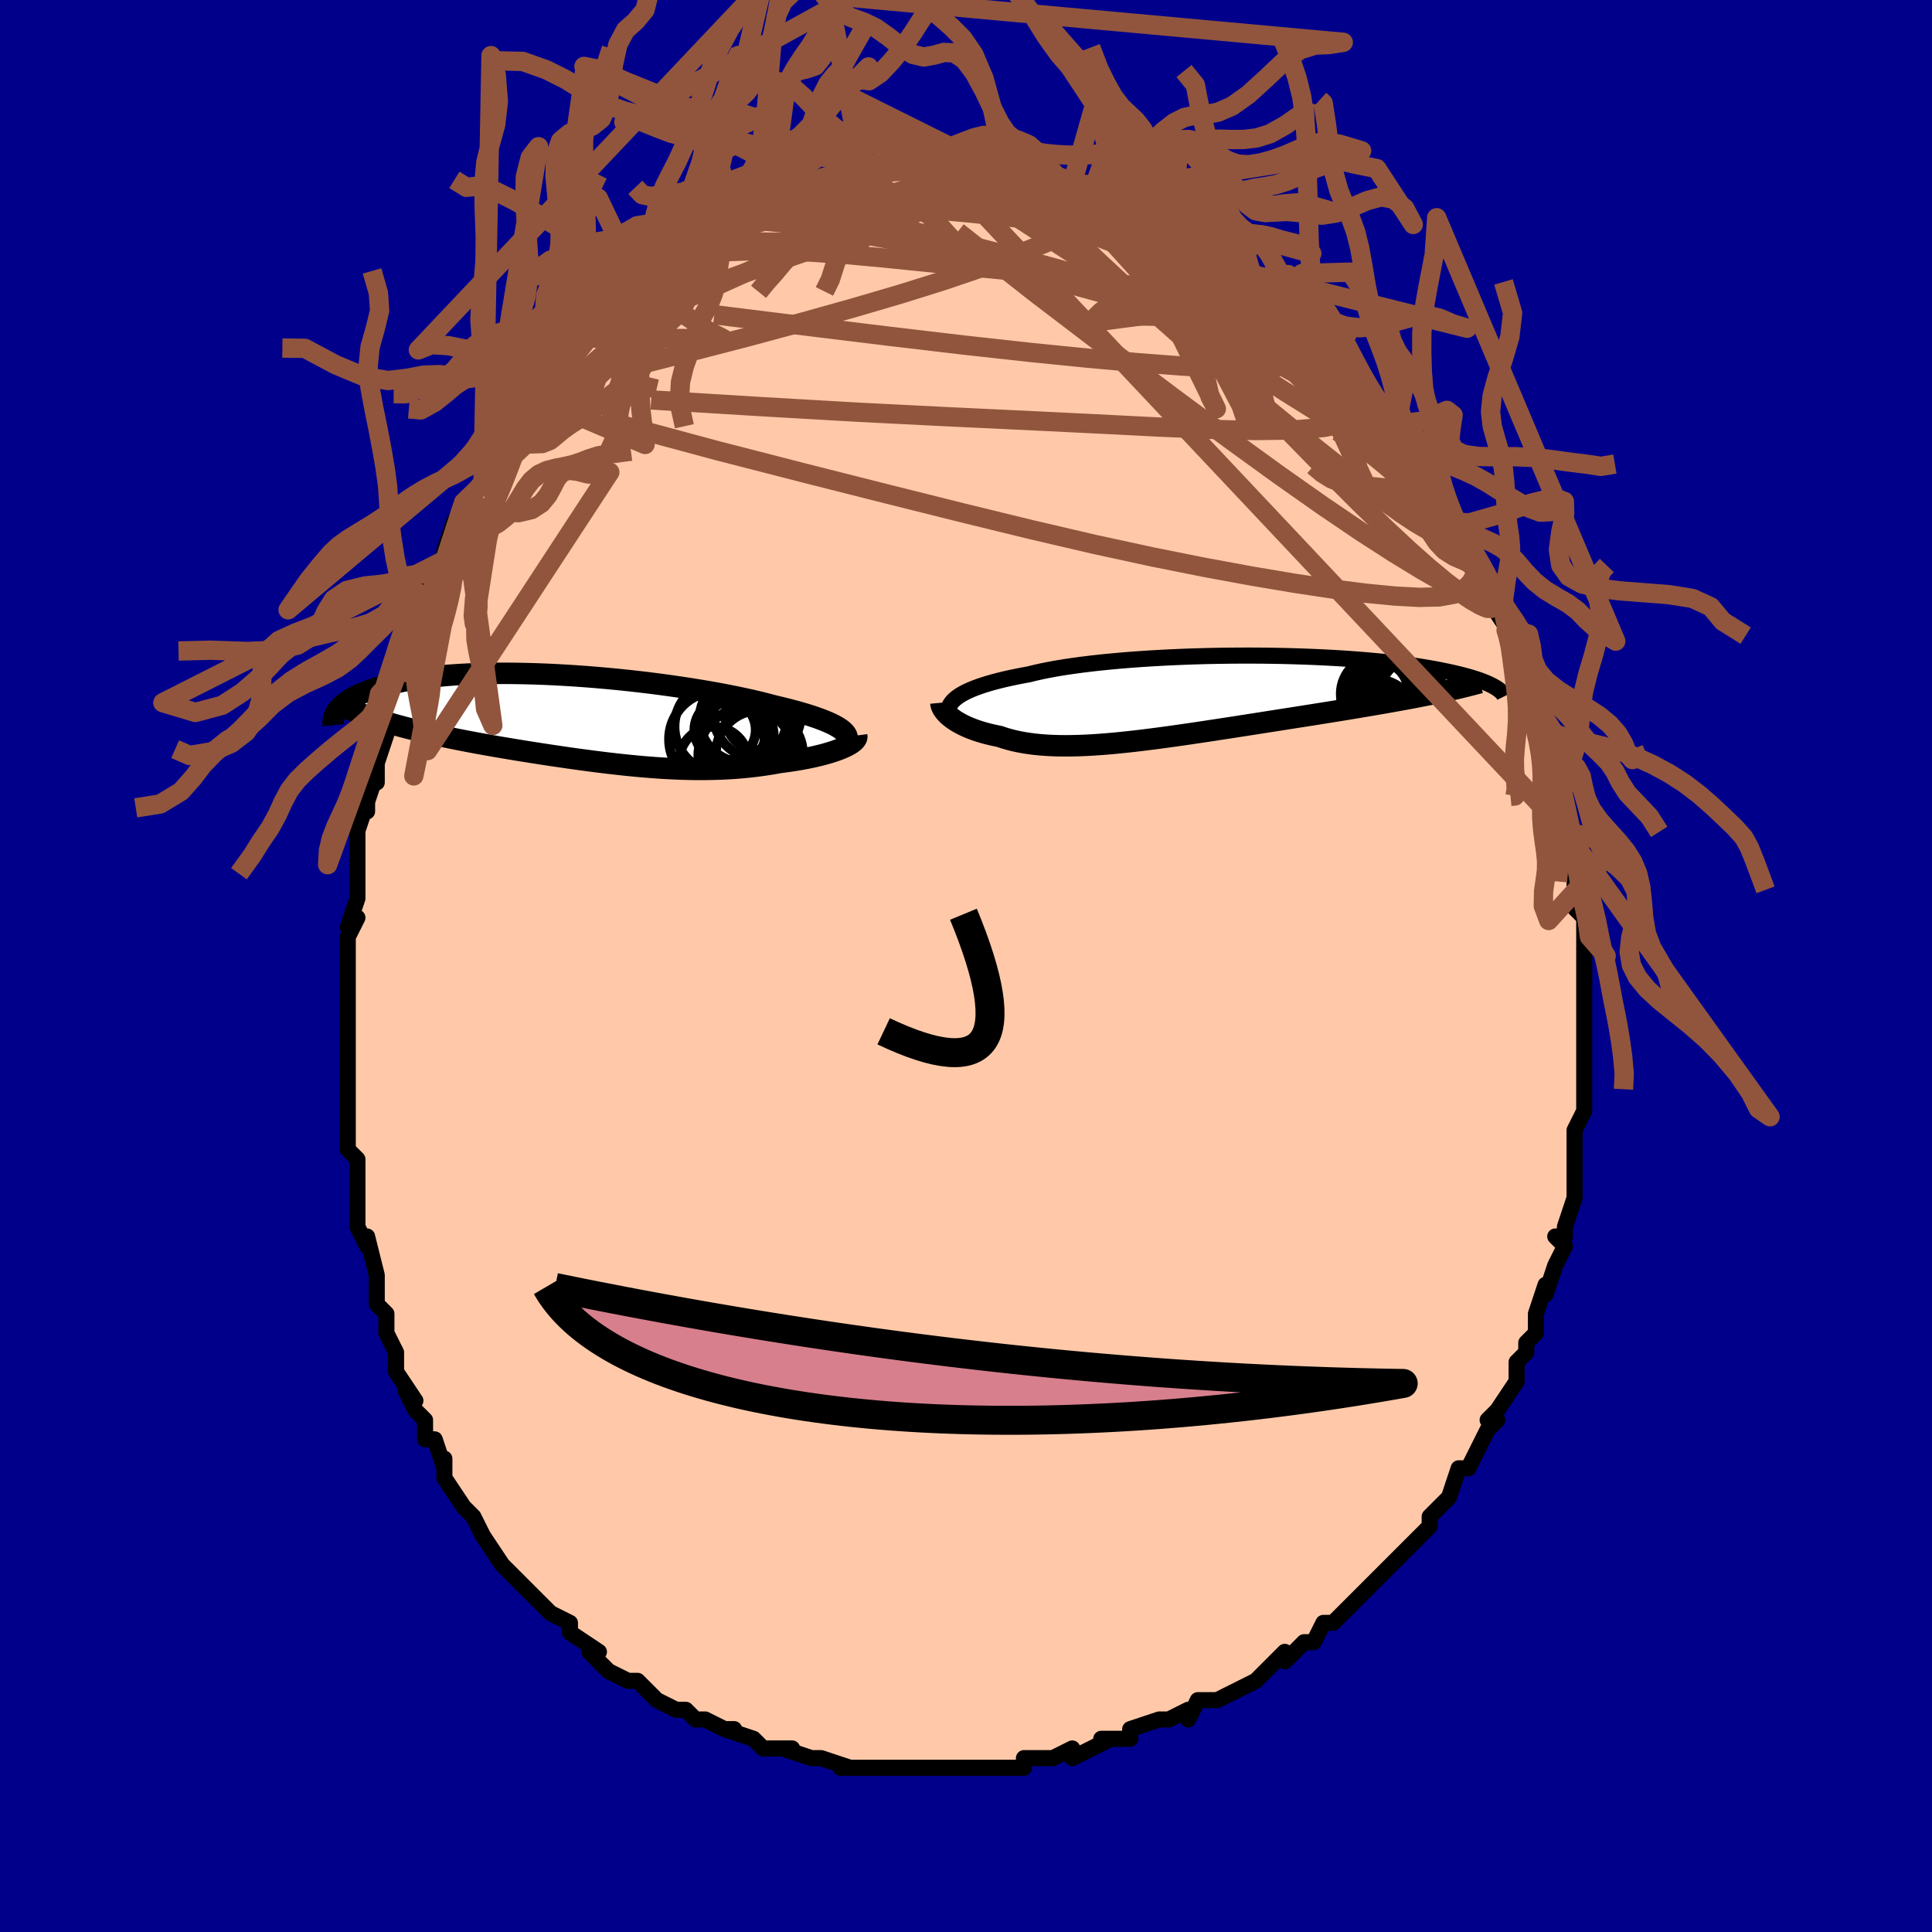 <svg viewBox="-100 -100 200 200" xmlns="http://www.w3.org/2000/svg" width="400" height="400" id="face-svg"><defs><clipPath id="leftEyeClipPath"><polyline points="27.676,1.151,27.449,0.984,27.184,0.817,26.881,0.649,26.541,0.48,26.166,0.311,25.754,0.142,25.309,-0.027,24.829,-0.196,24.317,-0.364,23.773,-0.532,23.199,-0.7,22.595,-0.866,21.962,-1.031,21.301,-1.195,20.615,-1.357,19.932,-1.539,19.205,-1.722,18.434,-1.904,17.621,-2.086,16.77,-2.266,15.881,-2.444,14.958,-2.619,14.003,-2.791,13.018,-2.958,12.008,-3.121,10.974,-3.279,9.921,-3.431,8.85,-3.577,7.765,-3.716,6.669,-3.847,5.565,-3.971,4.456,-4.086,3.345,-4.192,2.235,-4.29,1.128,-4.378,0.028,-4.456,-1.063,-4.524,-2.142,-4.583,-3.208,-4.631,-4.257,-4.668,-5.288,-4.695,-6.298,-4.712,-7.286,-4.718,-8.25,-4.714,-9.189,-4.7,-10.101,-4.676,-10.984,-4.641,-11.839,-4.597,-12.664,-4.544,-13.457,-4.482,-14.22,-4.41,-14.95,-4.331,-15.649,-4.244,-16.316,-4.149,-16.952,-4.048,-17.555,-3.939,-18.128,-3.826,-18.671,-3.706,-19.184,-3.582,-19.668,-3.454,-20.125,-3.323,-20.556,-3.189,-20.962,-3.052,-21.345,-2.914,-21.706,-2.775,-22.046,-2.635,-22.363,-2.493,-22.659,-2.348,-22.934,-2.202,-23.188,-2.055,-23.422,-1.907,-23.637,-1.758,-23.833,-1.609,-24.012,-1.459,-24.173,-1.31,-24.318,-1.161,-24.447,-1.013,-24.561,-0.866,-24.66,-0.72,-19.525,0.334,-19.051,0.474,-18.568,0.611,-18.077,0.747,-17.577,0.88,-17.069,1.011,-16.554,1.14,-16.03,1.267,-15.499,1.393,-14.96,1.517,-14.414,1.639,-13.861,1.759,-13.302,1.878,-12.736,1.995,-12.164,2.112,-11.583,2.226,-10.993,2.34,-10.394,2.453,-9.786,2.564,-9.17,2.675,-8.545,2.785,-7.914,2.895,-7.275,3.003,-6.63,3.111,-5.978,3.219,-5.321,3.325,-4.659,3.431,-3.991,3.536,-3.32,3.64,-2.644,3.743,-1.965,3.844,-1.282,3.944,-0.597,4.043,0.091,4.14,0.782,4.235,1.474,4.327,2.168,4.417,2.863,4.504,3.56,4.588,4.257,4.668,4.955,4.745,5.653,4.817,6.351,4.885,7.049,4.948,7.747,5.005,8.444,5.057,9.14,5.103,9.836,5.142,10.53,5.175,11.224,5.2,11.915,5.218,12.605,5.227,13.293,5.228,13.979,5.221,14.662,5.204,15.343,5.179,16.02,5.144,16.694,5.099,17.364,5.044,18.03,4.979,18.691,4.904,19.347,4.819,19.996,4.724,20.638,4.619,21.273,4.505,21.797,4.438,22.311,4.366,22.816,4.288,23.309,4.206,23.791,4.118,24.261,4.026,24.717,3.929,25.158,3.827,25.584,3.721,25.994,3.611,26.385,3.497,26.757,3.38,27.109,3.259,27.44,3.136,27.747,3.01"></polyline></clipPath><clipPath id="rightEyeClipPath"><polyline points="-26.569,-0.103,-26.3,-0.272,-26,-0.438,-25.669,-0.602,-25.307,-0.764,-24.913,-0.923,-24.488,-1.08,-24.033,-1.233,-23.547,-1.384,-23.031,-1.532,-22.485,-1.676,-21.911,-1.817,-21.307,-1.954,-20.676,-2.087,-20.018,-2.217,-19.333,-2.343,-18.698,-2.5,-18.014,-2.653,-17.282,-2.8,-16.503,-2.943,-15.679,-3.079,-14.813,-3.208,-13.907,-3.332,-12.963,-3.448,-11.985,-3.558,-10.974,-3.66,-9.934,-3.755,-8.868,-3.842,-7.779,-3.922,-6.671,-3.994,-5.546,-4.058,-4.408,-4.114,-3.261,-4.162,-2.106,-4.202,-0.948,-4.234,0.21,-4.258,1.366,-4.274,2.517,-4.283,3.659,-4.284,4.79,-4.278,5.907,-4.264,7.009,-4.243,8.092,-4.215,9.155,-4.181,10.196,-4.14,11.212,-4.093,12.202,-4.041,13.165,-3.982,14.099,-3.918,15.003,-3.849,15.877,-3.776,16.719,-3.698,17.53,-3.616,18.308,-3.53,19.053,-3.441,19.766,-3.349,20.446,-3.254,21.095,-3.157,21.712,-3.058,22.298,-2.958,22.855,-2.856,23.384,-2.753,23.885,-2.65,24.36,-2.547,24.811,-2.444,25.239,-2.341,25.645,-2.238,26.028,-2.136,26.388,-2.033,26.726,-1.93,27.043,-1.827,27.339,-1.725,27.615,-1.623,27.872,-1.522,28.11,-1.422,28.33,-1.322,28.533,-1.224,28.72,-1.127,28.891,-1.031,29.047,-0.937,22.47,-0.323,21.918,-0.211,21.356,-0.099,20.782,0.013,20.197,0.124,19.601,0.235,18.994,0.346,18.377,0.457,17.749,0.568,17.111,0.68,16.464,0.791,15.806,0.903,15.139,1.016,14.463,1.129,13.779,1.243,13.083,1.357,12.375,1.472,11.655,1.587,10.924,1.704,10.181,1.822,9.428,1.941,8.665,2.061,7.893,2.182,7.112,2.304,6.324,2.428,5.528,2.552,4.725,2.678,3.918,2.804,3.105,2.931,2.288,3.058,1.468,3.185,0.646,3.311,-0.177,3.437,-1.001,3.562,-1.825,3.685,-2.647,3.807,-3.468,3.926,-4.285,4.042,-5.099,4.155,-5.907,4.264,-6.711,4.368,-7.507,4.468,-8.296,4.562,-9.077,4.649,-9.849,4.73,-10.612,4.804,-11.363,4.869,-12.104,4.925,-12.832,4.973,-13.548,5.01,-14.25,5.037,-14.938,5.053,-15.611,5.057,-16.27,5.05,-16.912,5.03,-17.539,4.997,-18.148,4.951,-18.741,4.891,-19.316,4.817,-19.874,4.73,-20.413,4.628,-20.934,4.513,-21.437,4.383,-21.921,4.24,-22.386,4.084,-22.823,3.996,-23.246,3.902,-23.655,3.801,-24.05,3.693,-24.431,3.578,-24.797,3.458,-25.147,3.331,-25.483,3.199,-25.802,3.062,-26.105,2.92,-26.391,2.773,-26.661,2.622,-26.913,2.468,-27.147,2.311,-27.363,2.152"></polyline></clipPath><filter id="fuzzy"><feTurbulence id="turbulence" baseFrequency="0.05" numOctaves="3" type="noise" result="noise"></feTurbulence><feDisplacementMap in="SourceGraphic" in2="noise" scale="2"></feDisplacementMap></filter><linearGradient id="rainbowGradient" x1="0%" y1="0%" x2="100%" y2="0%"><stop offset="0%" style="stop-color: rgb(44, 34, 43);  stop-opacity: 1"></stop><stop offset="50%" style="stop-color: rgb(165, 42, 42);  stop-opacity: 1"></stop><stop offset="100%" style="stop-color: rgb(0, 0, 0);  stop-opacity: 1"></stop></linearGradient></defs><title>That&#39;s an ugly face</title><desc>CREATED BY XUAN TANG, MORE INFO AT TXSTC55.GITHUB.IO</desc><rect x="-100" y="-100" width="100%" height="100%" opacity="1" fill="rgb(0, 0, 139)"></rect><polyline id="faceContour" points="64,0,64,2,64,4,64,3,64,4,64,7,64,6,64,8,64,11,64,12,64,12,64,15,64,13,64,15,63,17,63,18,63,22,63,22,63,21,63,22,63,24,62,27,62,28,61,28,62,29,61,31,61,31,60,34,60,33,59,36,59,36,59,38,58,39,58,40,58,40,57,41,57,43,57,43,55,46,54,47,55,47,55,47,54,48,53,50,52,52,52,52,51,52,50,55,50,55,49,56,48,57,48,58,47,59,46,60,45,61,46,60,43,63,43,63,41,65,42,64,41,65,40,66,38,68,38,68,37,68,36,70,35,70,33,72,33,71,31,73,31,73,31,73,30,74,28,75,28,75,26,76,26,76,24,76,23,78,23,77,21,78,21,78,20,78,17,79,17,80,16,80,16,80,14,80,15,80,13,81,11,82,11,81,9,82,9,82,6,82,6,83,5,83,4,83,4,83,2,83,0,83,0,83,-2,83,-4,83,-5,83,-6,83,-7,83,-8,83,-8,83,-10,83,-10,83,-13,83,-12,83,-15,82,-15,82,-16,82,-19,81,-18,81,-20,81,-20,81,-21,81,-22,80,-25,79,-24,79,-25,79,-27,78,-28,78,-29,77,-30,77,-30,77,-32,76,-33,75,-34,74,-35,74,-35,74,-37,73,-37,73,-39,71,-39,71,-38,71,-41,69,-41,68,-43,67,-43,67,-44,66,-44,66,-46,64,-46,64,-47,63,-48,62,-48,62,-50,59,-50,59,-50,59,-51,57,-51,57,-52,56,-54,53,-54,52,-54,51,-54,52,-55,49,-56,49,-56,47,-57,46,-57,46,-58,44,-57,45,-59,42,-59,42,-59,40,-59,40,-60,38,-60,36,-61,35,-61,33,-61,33,-61,32,-62,28,-62,29,-63,27,-63,26,-63,22,-63,22,-63,24,-63,21,-63,20,-64,19,-64,15,-64,17,-64,14,-64,12,-64,12,-64,10,-64,9,-64,8,-64,5,-64,4,-64,2,-64,0,-64,-1,-64,0,-64,-3,-63,-5,-64,-4,-63,-7,-63,-8,-63,-10,-63,-12,-63,-12,-63,-14,-62,-17,-62,-16,-62,-17,-61,-20,-61,-19,-61,-21,-60,-24,-60,-25,-59,-27,-60,-26,-59,-30,-59,-30,-58,-32,-59,-31,-57,-35,-57,-36,-56,-38,-56,-37,-56,-39,-56,-38,-54,-42,-54,-43,-53,-44,-54,-43,-53,-46,-52,-47,-51,-49,-52,-48,-50,-50,-50,-50,-49,-52,-47,-55,-48,-54,-47,-55,-47,-56,-45,-58,-46,-57,-45,-59,-45,-59,-44,-61,-43,-61,-41,-63,-41,-63,-40,-65,-40,-65,-38,-66,-38,-67,-37,-69,-36,-69,-36,-69,-36,-69,-34,-71,-33,-71,-32,-72,-31,-73,-31,-73,-30,-74,-30,-74,-29,-75,-27,-76,-27,-76,-26,-77,-25,-78,-24,-78,-24,-78,-23,-79,-22,-79,-21,-80,-18,-81,-20,-80,-16,-81,-17,-81,-16,-81,-15,-81,-14,-82,-13,-82,-12,-82,-11,-83,-12,-82,-9,-83,-9,-83,-9,-83,-5,-83,-6,-83,-4,-83,-3,-83,-3,-83,-2,-83,-1,-83,1,-83,2,-83,2,-83,4,-83,4,-82,5,-83,4,-83,6,-82,7,-82,9,-82,10,-81,11,-81,12,-80,13,-80,13,-80,15,-80,16,-79,16,-79,17,-79,18,-78,19,-78,19,-78,21,-77,20,-77,22,-76,22,-76,25,-74,25,-74,25,-74,26,-73,28,-72,28,-72,29,-71,29,-71,30,-71,31,-69,33,-68,32,-68,34,-66,35,-66,35,-67,36,-65,37,-64,38,-63,39,-62,40,-60,41,-59,41,-59,42,-58,43,-57,44,-56,44,-56,46,-53,46,-53,46,-52,47,-51,47,-51,47,-51,48,-49,49,-48,50,-46,50,-46,51,-45,52,-43,52,-43,53,-41,53,-41,53,-41,54,-39,54,-38,56,-35,56,-35,56,-35,57,-33,57,-32,57,-31,58,-29,58,-29,59,-27,59,-25,60,-23,60,-24,60,-22,61,-20,61,-20,61,-18,61,-19,62,-16,62,-15,62,-14,62,-12,63,-11,63,-11,63,-9,63,-10,63,-6,64,-5,64,-3,64,-1,64,-1,64,0,64,2" fill="#ffc9a9" stroke="black" stroke-width="1.667" stroke-linejoin="round" filter="url(#fuzzy)"></polyline><g transform="translate(25.84 -27.851)"><polyline id="rightCountour" points="-26.569,-0.103,-26.3,-0.272,-26,-0.438,-25.669,-0.602,-25.307,-0.764,-24.913,-0.923,-24.488,-1.08,-24.033,-1.233,-23.547,-1.384,-23.031,-1.532,-22.485,-1.676,-21.911,-1.817,-21.307,-1.954,-20.676,-2.087,-20.018,-2.217,-19.333,-2.343,-18.698,-2.5,-18.014,-2.653,-17.282,-2.8,-16.503,-2.943,-15.679,-3.079,-14.813,-3.208,-13.907,-3.332,-12.963,-3.448,-11.985,-3.558,-10.974,-3.66,-9.934,-3.755,-8.868,-3.842,-7.779,-3.922,-6.671,-3.994,-5.546,-4.058,-4.408,-4.114,-3.261,-4.162,-2.106,-4.202,-0.948,-4.234,0.21,-4.258,1.366,-4.274,2.517,-4.283,3.659,-4.284,4.79,-4.278,5.907,-4.264,7.009,-4.243,8.092,-4.215,9.155,-4.181,10.196,-4.14,11.212,-4.093,12.202,-4.041,13.165,-3.982,14.099,-3.918,15.003,-3.849,15.877,-3.776,16.719,-3.698,17.53,-3.616,18.308,-3.53,19.053,-3.441,19.766,-3.349,20.446,-3.254,21.095,-3.157,21.712,-3.058,22.298,-2.958,22.855,-2.856,23.384,-2.753,23.885,-2.65,24.36,-2.547,24.811,-2.444,25.239,-2.341,25.645,-2.238,26.028,-2.136,26.388,-2.033,26.726,-1.93,27.043,-1.827,27.339,-1.725,27.615,-1.623,27.872,-1.522,28.11,-1.422,28.33,-1.322,28.533,-1.224,28.72,-1.127,28.891,-1.031,29.047,-0.937,22.47,-0.323,21.918,-0.211,21.356,-0.099,20.782,0.013,20.197,0.124,19.601,0.235,18.994,0.346,18.377,0.457,17.749,0.568,17.111,0.68,16.464,0.791,15.806,0.903,15.139,1.016,14.463,1.129,13.779,1.243,13.083,1.357,12.375,1.472,11.655,1.587,10.924,1.704,10.181,1.822,9.428,1.941,8.665,2.061,7.893,2.182,7.112,2.304,6.324,2.428,5.528,2.552,4.725,2.678,3.918,2.804,3.105,2.931,2.288,3.058,1.468,3.185,0.646,3.311,-0.177,3.437,-1.001,3.562,-1.825,3.685,-2.647,3.807,-3.468,3.926,-4.285,4.042,-5.099,4.155,-5.907,4.264,-6.711,4.368,-7.507,4.468,-8.296,4.562,-9.077,4.649,-9.849,4.73,-10.612,4.804,-11.363,4.869,-12.104,4.925,-12.832,4.973,-13.548,5.01,-14.25,5.037,-14.938,5.053,-15.611,5.057,-16.27,5.05,-16.912,5.03,-17.539,4.997,-18.148,4.951,-18.741,4.891,-19.316,4.817,-19.874,4.73,-20.413,4.628,-20.934,4.513,-21.437,4.383,-21.921,4.24,-22.386,4.084,-22.823,3.996,-23.246,3.902,-23.655,3.801,-24.05,3.693,-24.431,3.578,-24.797,3.458,-25.147,3.331,-25.483,3.199,-25.802,3.062,-26.105,2.92,-26.391,2.773,-26.661,2.622,-26.913,2.468,-27.147,2.311,-27.363,2.152" fill="white" stroke="white" stroke-width="0" stroke-linejoin="round" filter="url(#fuzzy)"></polyline></g><g transform="translate(-40.51 -25.58)"><polyline id="leftCountour" points="27.676,1.151,27.449,0.984,27.184,0.817,26.881,0.649,26.541,0.48,26.166,0.311,25.754,0.142,25.309,-0.027,24.829,-0.196,24.317,-0.364,23.773,-0.532,23.199,-0.7,22.595,-0.866,21.962,-1.031,21.301,-1.195,20.615,-1.357,19.932,-1.539,19.205,-1.722,18.434,-1.904,17.621,-2.086,16.77,-2.266,15.881,-2.444,14.958,-2.619,14.003,-2.791,13.018,-2.958,12.008,-3.121,10.974,-3.279,9.921,-3.431,8.85,-3.577,7.765,-3.716,6.669,-3.847,5.565,-3.971,4.456,-4.086,3.345,-4.192,2.235,-4.29,1.128,-4.378,0.028,-4.456,-1.063,-4.524,-2.142,-4.583,-3.208,-4.631,-4.257,-4.668,-5.288,-4.695,-6.298,-4.712,-7.286,-4.718,-8.25,-4.714,-9.189,-4.7,-10.101,-4.676,-10.984,-4.641,-11.839,-4.597,-12.664,-4.544,-13.457,-4.482,-14.22,-4.41,-14.95,-4.331,-15.649,-4.244,-16.316,-4.149,-16.952,-4.048,-17.555,-3.939,-18.128,-3.826,-18.671,-3.706,-19.184,-3.582,-19.668,-3.454,-20.125,-3.323,-20.556,-3.189,-20.962,-3.052,-21.345,-2.914,-21.706,-2.775,-22.046,-2.635,-22.363,-2.493,-22.659,-2.348,-22.934,-2.202,-23.188,-2.055,-23.422,-1.907,-23.637,-1.758,-23.833,-1.609,-24.012,-1.459,-24.173,-1.31,-24.318,-1.161,-24.447,-1.013,-24.561,-0.866,-24.66,-0.72,-19.525,0.334,-19.051,0.474,-18.568,0.611,-18.077,0.747,-17.577,0.88,-17.069,1.011,-16.554,1.14,-16.03,1.267,-15.499,1.393,-14.96,1.517,-14.414,1.639,-13.861,1.759,-13.302,1.878,-12.736,1.995,-12.164,2.112,-11.583,2.226,-10.993,2.34,-10.394,2.453,-9.786,2.564,-9.17,2.675,-8.545,2.785,-7.914,2.895,-7.275,3.003,-6.63,3.111,-5.978,3.219,-5.321,3.325,-4.659,3.431,-3.991,3.536,-3.32,3.64,-2.644,3.743,-1.965,3.844,-1.282,3.944,-0.597,4.043,0.091,4.14,0.782,4.235,1.474,4.327,2.168,4.417,2.863,4.504,3.56,4.588,4.257,4.668,4.955,4.745,5.653,4.817,6.351,4.885,7.049,4.948,7.747,5.005,8.444,5.057,9.14,5.103,9.836,5.142,10.53,5.175,11.224,5.2,11.915,5.218,12.605,5.227,13.293,5.228,13.979,5.221,14.662,5.204,15.343,5.179,16.02,5.144,16.694,5.099,17.364,5.044,18.03,4.979,18.691,4.904,19.347,4.819,19.996,4.724,20.638,4.619,21.273,4.505,21.797,4.438,22.311,4.366,22.816,4.288,23.309,4.206,23.791,4.118,24.261,4.026,24.717,3.929,25.158,3.827,25.584,3.721,25.994,3.611,26.385,3.497,26.757,3.38,27.109,3.259,27.44,3.136,27.747,3.01" fill="white" stroke="white" stroke-width="0" stroke-linejoin="round" filter="url(#fuzzy)"></polyline></g><g transform="translate(25.84 -27.851)"><polyline id="rightUpper" points="-27.648,1.636,-27.66,1.461,-27.648,1.286,-27.611,1.11,-27.548,0.934,-27.457,0.759,-27.339,0.585,-27.191,0.411,-27.014,0.238,-26.806,0.067,-26.569,-0.103,-26.3,-0.272,-26,-0.438,-25.669,-0.602,-25.307,-0.764,-24.913,-0.923,-24.488,-1.08,-24.033,-1.233,-23.547,-1.384,-23.031,-1.532,-22.485,-1.676,-21.911,-1.817,-21.307,-1.954,-20.676,-2.087,-20.018,-2.217,-19.333,-2.343,-18.698,-2.5,-18.014,-2.653,-17.282,-2.8,-16.503,-2.943,-15.679,-3.079,-14.813,-3.208,-13.907,-3.332,-12.963,-3.448,-11.985,-3.558,-10.974,-3.66,-9.934,-3.755,-8.868,-3.842,-7.779,-3.922,-6.671,-3.994,-5.546,-4.058,-4.408,-4.114,-3.261,-4.162,-2.106,-4.202,-0.948,-4.234,0.21,-4.258,1.366,-4.274,2.517,-4.283,3.659,-4.284,4.79,-4.278,5.907,-4.264,7.009,-4.243,8.092,-4.215,9.155,-4.181,10.196,-4.14,11.212,-4.093,12.202,-4.041,13.165,-3.982,14.099,-3.918,15.003,-3.849,15.877,-3.776,16.719,-3.698,17.53,-3.616,18.308,-3.53,19.053,-3.441,19.766,-3.349,20.446,-3.254,21.095,-3.157,21.712,-3.058,22.298,-2.958,22.855,-2.856,23.384,-2.753,23.885,-2.65,24.36,-2.547,24.811,-2.444,25.239,-2.341,25.645,-2.238,26.028,-2.136,26.388,-2.033,26.726,-1.93,27.043,-1.827,27.339,-1.725,27.615,-1.623,27.872,-1.522,28.11,-1.422,28.33,-1.322,28.533,-1.224,28.72,-1.127,28.891,-1.031,29.047,-0.937,29.188,-0.844,29.316,-0.752,29.431,-0.663,29.534,-0.574,29.624,-0.488,29.704,-0.403,29.772,-0.32,29.831,-0.238,29.879,-0.158,29.918,-0.08" fill="none" stroke="black" stroke-width="1.667" stroke-linejoin="round" filter="url(#fuzzy)"></polyline><polyline id="rightLower" points="-28.442,0.601,-28.429,0.739,-28.394,0.884,-28.337,1.034,-28.259,1.189,-28.159,1.346,-28.04,1.506,-27.9,1.668,-27.74,1.83,-27.561,1.991,-27.363,2.152,-27.147,2.311,-26.913,2.468,-26.661,2.622,-26.391,2.773,-26.105,2.92,-25.802,3.062,-25.483,3.199,-25.147,3.331,-24.797,3.458,-24.431,3.578,-24.05,3.693,-23.655,3.801,-23.246,3.902,-22.823,3.996,-22.386,4.084,-21.921,4.24,-21.437,4.383,-20.934,4.513,-20.413,4.628,-19.874,4.73,-19.316,4.817,-18.741,4.891,-18.148,4.951,-17.539,4.997,-16.912,5.03,-16.27,5.05,-15.611,5.057,-14.938,5.053,-14.25,5.037,-13.548,5.01,-12.832,4.973,-12.104,4.925,-11.363,4.869,-10.612,4.804,-9.849,4.73,-9.077,4.649,-8.296,4.562,-7.507,4.468,-6.711,4.368,-5.907,4.264,-5.099,4.155,-4.285,4.042,-3.468,3.926,-2.647,3.807,-1.825,3.685,-1.001,3.562,-0.177,3.437,0.646,3.311,1.468,3.185,2.288,3.058,3.105,2.931,3.918,2.804,4.725,2.678,5.528,2.552,6.324,2.428,7.112,2.304,7.893,2.182,8.665,2.061,9.428,1.941,10.181,1.822,10.924,1.704,11.655,1.587,12.375,1.472,13.083,1.357,13.779,1.243,14.463,1.129,15.139,1.016,15.806,0.903,16.464,0.791,17.111,0.68,17.749,0.568,18.377,0.457,18.994,0.346,19.601,0.235,20.197,0.124,20.782,0.013,21.356,-0.099,21.918,-0.211,22.47,-0.323,23.01,-0.436,23.539,-0.549,24.057,-0.663,24.564,-0.778,25.059,-0.893,25.544,-1.009,26.017,-1.126,26.48,-1.244,26.932,-1.362,27.374,-1.482" fill="none" stroke="black" stroke-width="2.222" stroke-linejoin="round" filter="url(#fuzzy)"></polyline><!--[--><circle r="3.096" cx="20.271" cy="-0.715" stroke="black" fill="none" stroke-width="1" filter="url(#fuzzy)" clip-path="url(#rightEyeClipPath)"></circle><circle r="3.422" cx="17.668" cy="0.147" stroke="black" fill="none" stroke-width="1" filter="url(#fuzzy)" clip-path="url(#rightEyeClipPath)"></circle><circle r="4.036" cx="19.137" cy="0.019" stroke="black" fill="none" stroke-width="1" filter="url(#fuzzy)" clip-path="url(#rightEyeClipPath)"></circle><circle r="3.331" cx="18.109" cy="2.224" stroke="black" fill="none" stroke-width="1" filter="url(#fuzzy)" clip-path="url(#rightEyeClipPath)"></circle><circle r="3.276" cx="17.689" cy="2.051" stroke="black" fill="none" stroke-width="1" filter="url(#fuzzy)" clip-path="url(#rightEyeClipPath)"></circle><circle r="3.298" cx="20.1" cy="-2.598" stroke="black" fill="none" stroke-width="1" filter="url(#fuzzy)" clip-path="url(#rightEyeClipPath)"></circle><circle r="3.209" cx="16.748" cy="-0.486" stroke="black" fill="none" stroke-width="1" filter="url(#fuzzy)" clip-path="url(#rightEyeClipPath)"></circle><circle r="4.208" cx="19.424" cy="0.469" stroke="black" fill="none" stroke-width="1" filter="url(#fuzzy)" clip-path="url(#rightEyeClipPath)"></circle><circle r="3.932" cx="16.885" cy="-0.32" stroke="black" fill="none" stroke-width="1" filter="url(#fuzzy)" clip-path="url(#rightEyeClipPath)"></circle><circle r="4.094" cx="16.634" cy="2.282" stroke="black" fill="none" stroke-width="1" filter="url(#fuzzy)" clip-path="url(#rightEyeClipPath)"></circle><!--]--></g><g transform="translate(-40.51 -25.58)"><polyline id="leftUpper" points="27.754,2.745,27.929,2.593,28.064,2.439,28.157,2.283,28.209,2.126,28.221,1.967,28.192,1.806,28.123,1.644,28.014,1.481,27.864,1.317,27.676,1.151,27.449,0.984,27.184,0.817,26.881,0.649,26.541,0.48,26.166,0.311,25.754,0.142,25.309,-0.027,24.829,-0.196,24.317,-0.364,23.773,-0.532,23.199,-0.7,22.595,-0.866,21.962,-1.031,21.301,-1.195,20.615,-1.357,19.932,-1.539,19.205,-1.722,18.434,-1.904,17.621,-2.086,16.77,-2.266,15.881,-2.444,14.958,-2.619,14.003,-2.791,13.018,-2.958,12.008,-3.121,10.974,-3.279,9.921,-3.431,8.85,-3.577,7.765,-3.716,6.669,-3.847,5.565,-3.971,4.456,-4.086,3.345,-4.192,2.235,-4.29,1.128,-4.378,0.028,-4.456,-1.063,-4.524,-2.142,-4.583,-3.208,-4.631,-4.257,-4.668,-5.288,-4.695,-6.298,-4.712,-7.286,-4.718,-8.25,-4.714,-9.189,-4.7,-10.101,-4.676,-10.984,-4.641,-11.839,-4.597,-12.664,-4.544,-13.457,-4.482,-14.22,-4.41,-14.95,-4.331,-15.649,-4.244,-16.316,-4.149,-16.952,-4.048,-17.555,-3.939,-18.128,-3.826,-18.671,-3.706,-19.184,-3.582,-19.668,-3.454,-20.125,-3.323,-20.556,-3.189,-20.962,-3.052,-21.345,-2.914,-21.706,-2.775,-22.046,-2.635,-22.363,-2.493,-22.659,-2.348,-22.934,-2.202,-23.188,-2.055,-23.422,-1.907,-23.637,-1.758,-23.833,-1.609,-24.012,-1.459,-24.173,-1.31,-24.318,-1.161,-24.447,-1.013,-24.561,-0.866,-24.66,-0.72,-24.746,-0.576,-24.818,-0.433,-24.877,-0.291,-24.925,-0.151,-24.961,-0.014,-24.986,0.122,-25.001,0.256,-25.005,0.387,-25,0.516,-24.986,0.643" fill="none" stroke="black" stroke-width="2.222" stroke-linejoin="round" filter="url(#fuzzy)"></polyline><polyline id="leftLower" points="29.192,1.72,29.208,1.843,29.183,1.969,29.119,2.097,29.018,2.227,28.883,2.358,28.714,2.49,28.515,2.621,28.286,2.752,28.03,2.882,27.747,3.01,27.44,3.136,27.109,3.259,26.757,3.38,26.385,3.497,25.994,3.611,25.584,3.721,25.158,3.827,24.717,3.929,24.261,4.026,23.791,4.118,23.309,4.206,22.816,4.288,22.311,4.366,21.797,4.438,21.273,4.505,20.638,4.619,19.996,4.724,19.347,4.819,18.691,4.904,18.03,4.979,17.364,5.044,16.694,5.099,16.02,5.144,15.343,5.179,14.662,5.204,13.979,5.221,13.293,5.228,12.605,5.227,11.915,5.218,11.224,5.2,10.53,5.175,9.836,5.142,9.14,5.103,8.444,5.057,7.747,5.005,7.049,4.948,6.351,4.885,5.653,4.817,4.955,4.745,4.257,4.668,3.56,4.588,2.863,4.504,2.168,4.417,1.474,4.327,0.782,4.235,0.091,4.14,-0.597,4.043,-1.282,3.944,-1.965,3.844,-2.644,3.743,-3.32,3.64,-3.991,3.536,-4.659,3.431,-5.321,3.325,-5.978,3.219,-6.63,3.111,-7.275,3.003,-7.914,2.895,-8.545,2.785,-9.17,2.675,-9.786,2.564,-10.394,2.453,-10.993,2.34,-11.583,2.226,-12.164,2.112,-12.736,1.995,-13.302,1.878,-13.861,1.759,-14.414,1.639,-14.96,1.517,-15.499,1.393,-16.03,1.267,-16.554,1.14,-17.069,1.011,-17.577,0.88,-18.077,0.747,-18.568,0.611,-19.051,0.474,-19.525,0.334,-19.99,0.193,-20.447,0.048,-20.895,-0.098,-21.334,-0.247,-21.764,-0.398,-22.185,-0.551,-22.598,-0.707,-23.002,-0.865,-23.397,-1.025,-23.784,-1.188" fill="none" stroke="black" stroke-width="2.222" stroke-linejoin="round" filter="url(#fuzzy)"></polyline><!--[--><circle r="4.506" cx="19.125" cy="3.616" stroke="black" fill="none" stroke-width="1" filter="url(#fuzzy)" clip-path="url(#leftEyeClipPath)"></circle><circle r="4.521" cx="18.895" cy="-0.436" stroke="black" fill="none" stroke-width="1" filter="url(#fuzzy)" clip-path="url(#leftEyeClipPath)"></circle><circle r="3.58" cx="14.403" cy="4.396" stroke="black" fill="none" stroke-width="1" filter="url(#fuzzy)" clip-path="url(#leftEyeClipPath)"></circle><circle r="4.516" cx="17.451" cy="-0.01" stroke="black" fill="none" stroke-width="1" filter="url(#fuzzy)" clip-path="url(#leftEyeClipPath)"></circle><circle r="3.395" cx="18.994" cy="-0.177" stroke="black" fill="none" stroke-width="1" filter="url(#fuzzy)" clip-path="url(#leftEyeClipPath)"></circle><circle r="3.175" cx="15.564" cy="1.141" stroke="black" fill="none" stroke-width="1" filter="url(#fuzzy)" clip-path="url(#leftEyeClipPath)"></circle><circle r="4.965" cx="17.764" cy="3.797" stroke="black" fill="none" stroke-width="1" filter="url(#fuzzy)" clip-path="url(#leftEyeClipPath)"></circle><circle r="4.94" cx="14.706" cy="2.112" stroke="black" fill="none" stroke-width="1" filter="url(#fuzzy)" clip-path="url(#leftEyeClipPath)"></circle><circle r="4.79" cx="15.13" cy="0.801" stroke="black" fill="none" stroke-width="1" filter="url(#fuzzy)" clip-path="url(#leftEyeClipPath)"></circle><circle r="3.794" cx="16.821" cy="1.777" stroke="black" fill="none" stroke-width="1" filter="url(#fuzzy)" clip-path="url(#leftEyeClipPath)"></circle><!--]--></g><g id="hairs"><!--[--><polyline points="-5,-83,-5.048,-83,-4.311,-83,-3.484,-83,-2.693,-83,-1.924,-82.999,-1.192,-82.994,-0.571,-82.983,-0.16,-82.958,-0.04,-82.92,-0.26,-82.868,-0.835,-82.806,-1.746,-82.731,-2.949,-82.632,-4.399,-82.5,-6.093,-82.338,-8.128,-82.162,-10.714,-82.009" fill="none" stroke="rgb(145, 85, 61)" stroke-width="2" stroke-linejoin="round" filter="url(#fuzzy)"></polyline><polyline points="41,-59,41.634,-58.123,41.59,-57.387,40.821,-56.752,39.317,-56.192,37.045,-55.751,33.962,-55.49,30.045,-55.431,25.29,-55.553,19.711,-55.805,13.32,-56.129,6.11,-56.482,-1.972,-56.863,-11.041,-57.319,-21.234,-57.908,-32.591,-58.601" fill="none" stroke="rgb(145, 85, 61)" stroke-width="2" stroke-linejoin="round" filter="url(#fuzzy)"></polyline><polyline points="46,-52,46.61,-51.382,46.899,-50.998,47.166,-50.516,47.451,-49.942,47.685,-49.406,47.79,-49.022,47.718,-48.851,47.437,-48.92,46.919,-49.249,46.141,-49.859,45.089,-50.766,43.757,-51.974,42.144,-53.476,40.245,-55.273,38.05,-57.388,35.548,-59.866,32.733,-62.755,29.595,-66.071,26.117,-69.77,22.281,-73.765" fill="none" stroke="rgb(145, 85, 61)" stroke-width="2" stroke-linejoin="round" filter="url(#fuzzy)"></polyline><polyline points="13,-80,14.394,-79.738,15.007,-79.324,15.161,-78.907,15.004,-78.465,14.544,-77.971,13.748,-77.412,12.588,-76.775,11.06,-76.05,9.169,-75.228,6.908,-74.301,4.245,-73.264,1.127,-72.125,-2.502,-70.897,-6.678,-69.589,-11.413,-68.198,-16.731,-66.705,-22.702,-65.094,-29.422,-63.356,-36.906,-61.443" fill="none" stroke="rgb(145, 85, 61)" stroke-width="2" stroke-linejoin="round" filter="url(#fuzzy)"></polyline><polyline points="-3,-83,-2.132,-82.959,-1.404,-82.826,-1.009,-82.581,-1.095,-82.191,-1.724,-81.633,-2.922,-80.899,-4.697,-79.998,-7.027,-78.932,-9.866,-77.684,-13.191,-76.21,-17.046,-74.447,-21.555,-72.348,-26.881,-69.936,-33.128,-67.375" fill="none" stroke="rgb(145, 85, 61)" stroke-width="2" stroke-linejoin="round" filter="url(#fuzzy)"></polyline><polyline points="7,-82,8.648,-81.696,10.055,-81.126,11.395,-80.493,12.722,-79.872,14.058,-79.29,15.4,-78.737,16.725,-78.194,18,-77.651,19.197,-77.11,20.292,-76.589,21.261,-76.115,22.071,-75.713,22.694,-75.402,23.116,-75.19,23.309,-75.097,23.179,-75.199,22.604,-75.592" fill="none" stroke="rgb(145, 85, 61)" stroke-width="2" stroke-linejoin="round" filter="url(#fuzzy)"></polyline><polyline points="53,-41,53.578,-39.474,53.753,-38.431,53.506,-37.947,52.738,-38.048,51.426,-38.636,49.578,-39.623,47.202,-40.987,44.302,-42.754,40.879,-44.964,36.919,-47.649,32.382,-50.843,27.204,-54.594,21.306,-58.964,14.62,-63.999,7.155,-69.689,-0.86,-75.999" fill="none" stroke="rgb(145, 85, 61)" stroke-width="2" stroke-linejoin="round" filter="url(#fuzzy)"></polyline><polyline points="-24,-78,-23.503,-78.219,-22.267,-78.567,-20.515,-78.883,-18.413,-79.095,-16.093,-79.163,-13.632,-79.098,-11.067,-78.938,-8.411,-78.727,-5.659,-78.492,-2.809,-78.242,0.134,-77.97,3.14,-77.668,6.158,-77.334,9.141,-76.978,12.077,-76.612,14.992,-76.234,17.88,-75.849,20.494,-75.582" fill="none" stroke="rgb(145, 85, 61)" stroke-width="2" stroke-linejoin="round" filter="url(#fuzzy)"></polyline><polyline points="-31,-73,-30.504,-73.195,-29.308,-73.479,-27.526,-73.731,-25.217,-73.925,-22.477,-74.032,-19.394,-74.028,-16.021,-73.901,-12.39,-73.65,-8.522,-73.297,-4.436,-72.882,-0.144,-72.442,4.338,-71.996,8.981,-71.525,13.744,-70.966,18.576,-70.235,23.401,-69.29,28.017,-68.308" fill="none" stroke="rgb(145, 85, 61)" stroke-width="2" stroke-linejoin="round" filter="url(#fuzzy)"></polyline><polyline points="19,-78,20.126,-77.31,20.775,-76.795,21.466,-76.271,22.169,-75.743,22.762,-75.262,23.177,-74.864,23.403,-74.552,23.446,-74.323,23.296,-74.178,22.929,-74.116,22.321,-74.137,21.459,-74.228,20.335,-74.383,18.943,-74.604,17.271,-74.916,15.297,-75.355,12.99,-75.955,10.302,-76.735,7.176,-77.684,3.563,-78.776,-0.514,-79.996,-4.84,-81.383" fill="none" stroke="rgb(145, 85, 61)" stroke-width="2" stroke-linejoin="round" filter="url(#fuzzy)"></polyline><polyline points="53,-41,52.901,-40.913,52.68,-40.455,52.288,-39.739,51.614,-39.023,50.545,-38.492,49.006,-38.212,46.966,-38.16,44.432,-38.294,41.422,-38.585,37.953,-39.025,34.025,-39.616,29.623,-40.358,24.723,-41.26,19.295,-42.345,13.316,-43.642,6.766,-45.168,-0.381,-46.915,-8.161,-48.861,-16.606,-50.996,-25.696,-53.333,-35.272,-55.913" fill="none" stroke="rgb(145, 85, 61)" stroke-width="2" stroke-linejoin="round" filter="url(#fuzzy)"></polyline><polyline points="-9,-83,-8.709,-83,-7.731,-83,-6.486,-83,-5.313,-83,-4.336,-83,-3.572,-83,-3.008,-83,-2.64,-83,-2.505,-82.999,-2.693,-82.997,-3.317,-82.987,-4.451,-82.956,-6.093,-82.865,-8.344,-82.619" fill="none" stroke="rgb(145, 85, 61)" stroke-width="2" stroke-linejoin="round" filter="url(#fuzzy)"></polyline><polyline points="-15,-81,-14.045,-81.636,-13.122,-81.962,-12.312,-82.189,-11.613,-82.367,-10.983,-82.502,-10.411,-82.591,-9.923,-82.623,-9.572,-82.587,-9.424,-82.482,-9.553,-82.318,-10.036,-82.104,-10.933,-81.842,-12.293,-81.517,-14.15,-81.091,-16.548,-80.5,-19.518,-79.718" fill="none" stroke="rgb(145, 85, 61)" stroke-width="2" stroke-linejoin="round" filter="url(#fuzzy)"></polyline><polyline points="13,-80,13.551,-79.936,14.44,-79.716,15.198,-79.442,15.785,-79.186,16.239,-78.961,16.571,-78.766,16.757,-78.599,16.768,-78.455,16.58,-78.331,16.183,-78.226,15.563,-78.149,14.701,-78.12,13.565,-78.166,12.114,-78.315,10.309,-78.583,8.111,-78.978,5.471,-79.499,2.329,-80.154,-1.32,-80.956,-5.257,-81.909" fill="none" stroke="rgb(145, 85, 61)" stroke-width="2" stroke-linejoin="round" filter="url(#fuzzy)"></polyline><polyline points="46,-53,45.902,-52.826,45.626,-52.651,45.05,-52.757,44.098,-53.166,42.768,-53.816,41.058,-54.693,38.918,-55.863,36.261,-57.429,32.994,-59.474,29.041,-62.034,24.333,-65.115,18.793,-68.725,12.358,-72.892,5.051,-77.651" fill="none" stroke="rgb(145, 85, 61)" stroke-width="2" stroke-linejoin="round" filter="url(#fuzzy)"></polyline><polyline points="-27,-76,-25.857,-76.787,-24.404,-77.163,-22.668,-77.219,-20.583,-77.085,-18.087,-76.827,-15.181,-76.456,-11.923,-75.957,-8.398,-75.315,-4.683,-74.534,-0.833,-73.632,3.128,-72.629,7.195,-71.547,11.373,-70.405,15.66,-69.227,20.023,-68.049,24.392,-66.929,28.684,-65.916,32.857,-64.976" fill="none" stroke="rgb(145, 85, 61)" stroke-width="2" stroke-linejoin="round" filter="url(#fuzzy)"></polyline><polyline points="47,-51,47.283,-50.477,47.83,-49.542,48.33,-48.702,48.628,-48.165,48.672,-47.988,48.441,-48.172,47.91,-48.72,47.042,-49.657,45.801,-51.03,44.163,-52.891,42.119,-55.285,39.651,-58.25,36.696,-61.853,33.161,-66.174" fill="none" stroke="rgb(145, 85, 61)" stroke-width="2" stroke-linejoin="round" filter="url(#fuzzy)"></polyline><polyline points="4,-83,5.688,-82.341,7.243,-81.932,8.722,-81.524,10.086,-81.078,11.32,-80.633,12.425,-80.234,13.409,-79.903,14.269,-79.638,14.987,-79.428,15.531,-79.266,15.865,-79.159,15.956,-79.117,15.779,-79.15,15.313,-79.264,14.541,-79.474,13.435,-79.826,11.926,-80.377" fill="none" stroke="rgb(145, 85, 61)" stroke-width="2" stroke-linejoin="round" filter="url(#fuzzy)"></polyline><polyline points="53,-41,53.684,-39.396,54.159,-38.156,54.405,-37.357,54.338,-37.013,53.953,-37.025,53.279,-37.311,52.337,-37.851,51.135,-38.662,49.667,-39.777,47.916,-41.23,45.855,-43.056,43.448,-45.3,40.662,-48.008,37.468,-51.206,33.852,-54.902,29.809,-59.101,25.328,-63.845,20.375,-69.202,14.924,-75.226" fill="none" stroke="rgb(145, 85, 61)" stroke-width="2" stroke-linejoin="round" filter="url(#fuzzy)"></polyline><polyline points="-36,-69,-34.421,-70.333,-33.243,-71.174,-32.32,-71.873,-31.602,-72.474,-31.046,-72.971,-30.614,-73.364,-30.279,-73.656,-30.043,-73.839,-29.937,-73.897,-30.006,-73.796,-30.302,-73.486,-30.877,-72.905,-31.775,-72,-33.025,-70.76,-34.624,-69.209,-36.535,-67.364,-38.701,-65.209" fill="none" stroke="rgb(145, 85, 61)" stroke-width="2" stroke-linejoin="round" filter="url(#fuzzy)"></polyline><polyline points="-25,-78,-24.158,-78.011,-23.132,-78.111,-21.708,-78.24,-19.907,-78.316,-17.824,-78.278,-15.553,-78.091,-13.15,-77.749,-10.637,-77.271,-8.016,-76.684,-5.282,-76.02,-2.436,-75.304,0.505,-74.556,3.517,-73.779,6.571,-72.971,9.65,-72.124,12.75,-71.233,15.874,-70.303,19.021,-69.353,22.168,-68.422,25.262,-67.56,28.233,-66.812,31.019,-66.172,33.607,-65.576" fill="none" stroke="rgb(145, 85, 61)" stroke-width="2" stroke-linejoin="round" filter="url(#fuzzy)"></polyline><polyline points="-27,-76,-26.6,-76.324,-25.723,-76.916,-24.662,-77.479,-23.518,-77.975,-22.288,-78.448,-20.948,-78.931,-19.503,-79.423,-17.987,-79.898,-16.449,-80.329,-14.94,-80.705,-13.499,-81.029,-12.155,-81.316,-10.924,-81.582,-9.818,-81.837,-8.849,-82.08,-8.026,-82.304,-7.357,-82.499,-6.848,-82.66,-6.51,-82.786,-6.377,-82.879,-6.514,-82.946,-7.026,-82.985,-8.003,-82.999" fill="none" stroke="rgb(145, 85, 61)" stroke-width="2" stroke-linejoin="round" filter="url(#fuzzy)"></polyline><polyline points="22,-76,22.779,-75.473,23.917,-74.689,24.904,-73.989,25.808,-73.338,26.703,-72.695,27.581,-72.065,28.408,-71.463,29.161,-70.895,29.839,-70.358,30.44,-69.857,30.954,-69.408,31.357,-69.045,31.624,-68.8,31.731,-68.7,31.658,-68.756,31.384,-68.965,30.889,-69.322,30.162,-69.826,29.196,-70.496,27.96,-71.381,26.345,-72.579,24.218,-74.201" fill="none" stroke="rgb(145, 85, 61)" stroke-width="2" stroke-linejoin="round" filter="url(#fuzzy)"></polyline><polyline points="49,-48,49.661,-46.704,50.096,-45.922,50.431,-45.264,50.612,-44.729,50.595,-44.377,50.37,-44.227,49.954,-44.254,49.366,-44.425,48.613,-44.73,47.676,-45.199,46.52,-45.879,45.106,-46.818,43.401,-48.042,41.386,-49.558,39.049,-51.372,36.379,-53.491,33.362,-55.928,29.982,-58.696,26.239,-61.803,22.171,-65.26,17.856,-69.079,13.379,-73.247,8.757,-77.76" fill="none" stroke="rgb(145, 85, 61)" stroke-width="2" stroke-linejoin="round" filter="url(#fuzzy)"></polyline><polyline points="35,-67,35.735,-65.481,36.034,-64.412,35.854,-63.549,35.136,-62.827,33.825,-62.278,31.887,-61.945,29.314,-61.828,26.108,-61.896,22.269,-62.113,17.777,-62.456,12.59,-62.923,6.64,-63.521,-0.154,-64.27,-7.866,-65.181,-16.526,-66.238,-26.053,-67.421" fill="none" stroke="rgb(145, 85, 61)" stroke-width="2" stroke-linejoin="round" filter="url(#fuzzy)"></polyline><polyline points="4,-83,5.743,-82.289,7.46,-81.726,9.217,-81.062,10.975,-80.263,12.719,-79.377,14.453,-78.461,16.185,-77.554,17.911,-76.673,19.61,-75.819,21.255,-74.99,22.822,-74.181,24.298,-73.386,25.672,-72.6,26.925,-71.833,28.025,-71.126,28.944,-70.554,29.645,-70.204,30.027,-70.224" fill="none" stroke="rgb(145, 85, 61)" stroke-width="2" stroke-linejoin="round" filter="url(#fuzzy)"></polyline><polyline points="1,-83,-0.561,-83.795,-1.663,-83.922,-2.537,-84.131,-3.349,-84.357,-4.205,-84.461,-5.151,-84.461,-6.186,-84.459,-7.278,-84.545,-8.378,-84.751,-9.438,-85.063,-10.428,-85.439,-11.335,-85.819,-12.172,-86.118,-12.989,-86.259,-13.863,-86.247,-14.851,-86.184,-15.923,-85.986" fill="none" stroke="rgb(145, 85, 61)" stroke-width="2" stroke-linejoin="round" filter="url(#fuzzy)"></polyline><polyline points="-1,-83,-1.924,-84.347,-2.69,-84.696,-3.464,-84.917,-4.35,-85.2,-5.364,-85.608,-6.468,-86.07,-7.596,-86.433,-8.683,-86.568,-9.69,-86.459,-10.621,-86.222,-11.513,-86.054,-12.422,-86.15,-13.403,-86.64,-14.481,-87.539,-15.641,-88.734,-16.822,-89.981,-17.949,-90.973,-18.981,-91.484,-19.969,-91.609,-21.049,-91.898,-22.399,-92.99,-24.734,-94.225" fill="none" stroke="rgb(145, 85, 61)" stroke-width="2" stroke-linejoin="round" filter="url(#fuzzy)"></polyline><polyline points="-1,-83,0.495,-82.275,1.513,-82.251,2.339,-82.181,3.068,-82.023,3.711,-81.842,4.304,-81.605,4.922,-81.205,5.642,-80.556,6.501,-79.657,7.476,-78.609,8.506,-77.585,9.521,-76.744,10.462,-76.129,11.276,-75.606,11.869,-74.948,12.03,-74.028,-3,-83,-3.358,-82.558,-4.142,-81.873,-5.085,-81.037,-6.111,-80.427,-7.157,-80.112,-8.156,-79.944,-9.071,-79.758,-9.898,-79.465,-10.659,-79.065,-11.39,-78.608,-12.121,-78.144,-12.866,-77.692,-13.617,-77.238,-14.356,-76.753,-15.077,-76.228,-15.788,-75.673,-16.514,-75.097,-17.277,-74.469,-18.089,-73.715,-18.945,-72.775,-19.829,-71.719,-20.69,-70.756,-21.474,-69.789" fill="none" stroke="rgb(145, 85, 61)" stroke-width="2" stroke-linejoin="round" filter="url(#fuzzy)"></polyline><polyline points="20.406,-83.772,19.328,-83.759,18.384,-84.048,17.501,-84.192,16.604,-84.221,15.665,-84.201,14.693,-84.143,13.7,-84.06,12.682,-83.98,11.628,-83.937,10.53,-83.946,9.398,-84.005,8.264,-84.115,7.179,-84.288,6.193,-84.538,5.331,-84.841,4.573,-85.11,3.863,-85.211,3.129,-85.032,2.314,-84.569,1.387,-83.972,0.34,-83.466,-0.812,-83.191,-1.976,-83.096,-3,-83,62,-14,61.948,-15.049,61.729,-16.272,61.457,-17.429,61.213,-18.458,60.995,-19.432,60.778,-20.425,60.546,-21.463,60.292,-22.539,60.009,-23.655,59.686,-24.831,59.32,-26.083,58.92,-27.391,58.511,-28.699,58.126,-29.957,57.813,-31.166,57.651,-32.335,57.724,-33.419" fill="none" stroke="rgb(145, 85, 61)" stroke-width="2" stroke-linejoin="round" filter="url(#fuzzy)"></polyline><polyline points="62,-14,65.368,-13.074,65.82,-12.039,66.377,-11.126,67.522,-10.195,68.698,-9.06,69.389,-7.664,69.48,-6.09,69.179,-4.471,68.812,-2.913,68.656,-1.463,68.874,-0.113,69.508,1.163,70.525,2.395,71.848,3.61,73.381,4.847,75.015,6.159,76.659,7.61,78.28,9.264,79.856,11.147,81.208,13.13,82.035,14.78,83.235,15.606,62,-14,61.952,-15.064,61.813,-16.322,61.757,-17.554,61.888,-18.726,62.208,-19.921,62.643,-21.191,63.069,-22.522,63.376,-23.88,63.546,-25.271,63.681,-26.758,63.931,-28.408,64.374,-30.222,64.936,-32.115,65.422,-33.95,65.653,-35.624,65.597,-37.117,65.414,-38.488,65.402,-39.789,65.819,-40.92,66.336,-41.46" fill="none" stroke="rgb(145, 85, 61)" stroke-width="2" stroke-linejoin="round" filter="url(#fuzzy)"></polyline><polyline points="-9,-83,-10.795,-83.138,-11.626,-83.368,-12.426,-83.785,-13.365,-84.367,-14.401,-85.041,-15.442,-85.621,-16.418,-85.896,-17.314,-85.779,-18.181,-85.376,-19.094,-84.912,-20.115,-84.608,-21.26,-84.569,-22.486,-84.757,-23.72,-85.039,-24.894,-85.289,-25.987,-85.455,-27.03,-85.568,-28.085,-85.692,-29.213,-85.878,-30.471,-86.193,-31.955,-86.751,-33.749,-87.477,-35.417,-87.362,5.289,-109.753,3.54,-109.647,2.276,-106.821,0.993,-103.957,-0.316,-101.962,-1.549,-100.833,-2.648,-100.122,-3.634,-99.283,-4.577,-98.042,-5.552,-96.522,-6.605,-95.007,-7.727,-93.633,-8.876,-92.415,-10.036,-91.639,-11.241,-91.853,-12.235,-91.938,-11,-83" fill="none" stroke="rgb(145, 85, 61)" stroke-width="2" stroke-linejoin="round" filter="url(#fuzzy)"></polyline><polyline points="1.74,-72.21,0.719,-73.248,-0.392,-74.187,-1.367,-75.137,-2.206,-76.064,-2.992,-76.938,-3.804,-77.705,-4.691,-78.326,-5.67,-78.846,-6.727,-79.386,-7.822,-80.055,-8.899,-80.833,-9.903,-81.554,-10.774,-82.05,-11.411,-82.269,-12,-82,-12,-82,-13.134,-82.989,-14.244,-83.658,-15.233,-83.799,-16.151,-83.794,-17.122,-84.096,-18.238,-84.89,-19.503,-86.012,-20.858,-87.123,-22.222,-87.938,-23.533,-88.36,-24.756,-88.464,-25.898,-88.422,-27.005,-88.426,-28.146,-88.629,-29.375,-89.073,-30.709,-89.678,-32.133,-90.312,-33.641,-90.917,-35.225,-91.56,-36.792,-92.267,-38.163,-92.851,-39.547,-93.126,-16,-81,-15.024,-81.112,-14.068,-81.35,-13.163,-81.509,-12.333,-81.619,-11.554,-81.745,-10.773,-81.917,-9.944,-82.119,-9.04,-82.298,-8.063,-82.401,-7.036,-82.397,-6.002,-82.291,-4.999,-82.12,-4.052,-81.936,-3.154,-81.789,-2.268,-81.706,-1.345,-81.679,-0.354,-81.676,0.676,-81.655,1.665,-81.585,2.604,-81.436,3.91,-81.132,-35.182,-67.432,-34.674,-68.057,-33.703,-68.955,-32.728,-69.796,-31.87,-70.56,-31.137,-71.26,-30.48,-71.914,-29.839,-72.544,-29.171,-73.175,-28.458,-73.829,-27.707,-74.509,-26.937,-75.197,-26.167,-75.87,-25.407,-76.505,-24.654,-77.093,-23.895,-77.646,-23.103,-78.185,-22.25,-78.726,-21.317,-79.262,-20.316,-79.757,-19.285,-80.173,-18.279,-80.49,-17.359,-80.734,-16.626,-80.926,-16,-81,-16,-81,-18.431,-81.447,-19.72,-81.858,-20.913,-81.942,-22.052,-81.714,-23.087,-81.375,-24.024,-81.089,-24.908,-80.899,-25.783,-80.759,-26.684,-80.606,-27.631,-80.421,-28.639,-80.224,-29.703,-80.047,-30.784,-79.892,-31.802,-79.75,-32.7,-79.673,-33.514,-79.846,-34.229,-80.603" fill="none" stroke="rgb(145, 85, 61)" stroke-width="2" stroke-linejoin="round" filter="url(#fuzzy)"></polyline><polyline points="-16,-81,-18.587,-82.07,-20.202,-83.638,-21.749,-84.907,-23.072,-85.266,-24.127,-84.899,-25.082,-84.471,-26.128,-84.507,-27.34,-85.089,-28.68,-85.963,-30.067,-86.801,-31.442,-87.424,-32.789,-87.842,-34.105,-88.168,-35.392,-88.513,-36.674,-88.972,-38.034,-89.65,-39.585,-90.612,-41.387,-91.742,-43.443,-92.775,-45.888,-93.642,-48.894,-93.713" fill="none" stroke="rgb(145, 85, 61)" stroke-width="2" stroke-linejoin="round" filter="url(#fuzzy)"></polyline><polyline points="-35.949,-75.07,-34.858,-75.152,-33.758,-75.279,-32.846,-75.523,-32.087,-75.857,-31.378,-76.251,-30.629,-76.673,-29.793,-77.082,-28.876,-77.441,-27.916,-77.741,-26.96,-78.001,-26.05,-78.262,-25.21,-78.559,-24.434,-78.908,-23.672,-79.292,-22.822,-79.66,-21.738,-79.969,-20.241,-80.319,-18,-81,-22,-79,-20.72,-79.825,-19.546,-80.289,-18.562,-80.564,-17.675,-80.786,-16.839,-81.005,-16.023,-81.236,-15.2,-81.481,-14.364,-81.734,-13.527,-81.981,-12.705,-82.209,-11.897,-82.414,-11.089,-82.595,-10.251,-82.754,-9.355,-82.894,-8.385,-83.011,-7.346,-83.103,-6.272,-83.172,-5.218,-83.226,-4.246,-83.271,-3.41,-83.308,-2.728,-83.331,-2.009,-83.357" fill="none" stroke="rgb(145, 85, 61)" stroke-width="2" stroke-linejoin="round" filter="url(#fuzzy)"></polyline><polyline points="-23,-79,-22.136,-79.918,-21.117,-81.068,-20.209,-82.439,-19.562,-84.46,-19.144,-87.139,-18.786,-89.839,-18.285,-91.771,-17.532,-92.638,-16.58,-92.845,-15.595,-93.177,-14.747,-94.257,-14.132,-96.252,-13.722,-98.96,-13.2,-101.981,-11.292,-104.136" fill="none" stroke="rgb(145, 85, 61)" stroke-width="2" stroke-linejoin="round" filter="url(#fuzzy)"></polyline><polyline points="-23,-79,-22.131,-79.893,-21.104,-80.947,-20.061,-81.644,-19.099,-82.133,-18.238,-82.658,-17.491,-83.452,-16.846,-84.663,-16.255,-86.287,-15.657,-88.145,-15.004,-89.934,-14.292,-91.34,-13.568,-92.231,-12.896,-92.91,-12.182,-94.235,-10.532,-97.128" fill="none" stroke="rgb(145, 85, 61)" stroke-width="2" stroke-linejoin="round" filter="url(#fuzzy)"></polyline><polyline points="-8.648,-79.753,-9.318,-79.808,-10.222,-79.75,-11.006,-79.886,-11.752,-80.023,-12.532,-80.028,-13.359,-79.929,-14.213,-79.831,-15.073,-79.814,-15.926,-79.887,-16.782,-79.992,-17.662,-80.047,-18.592,-79.994,-19.601,-79.807,-20.728,-79.506,-21.937,-79.173,-23,-79" fill="none" stroke="rgb(145, 85, 61)" stroke-width="2" stroke-linejoin="round" filter="url(#fuzzy)"></polyline><polyline points="-23,-79,-23.661,-78.204,-24.19,-77.56,-24.747,-76.718,-25.354,-75.731,-26.049,-74.821,-26.827,-74.088,-27.632,-73.48,-28.393,-72.884,-29.065,-72.203,-29.644,-71.387,-30.167,-70.439,-30.687,-69.405,-31.251,-68.359,-31.874,-67.377,-32.535,-66.504,-33.185,-65.727,-33.774,-64.981,-34.282,-64.167,-34.729,-63.202,-35.162,-62.076,-35.622,-60.86,-36.085,-59.629,-36.439,-58.283,-36.75,-56.469,-24,-78,-23.576,-80.531,-22.608,-81.554,-21.714,-83.233,-21.062,-85.765,-20.639,-88.95,-20.358,-92.467,-20.077,-95.782,-19.637,-98.313,-18.944,-99.833,-18.034,-100.707,-17.056,-101.658,-16.164,-103.124,-15.448,-104.811,-15.087,-106.218,-15.83,-108.174" fill="none" stroke="rgb(145, 85, 61)" stroke-width="2" stroke-linejoin="round" filter="url(#fuzzy)"></polyline><polyline points="-24,-78,-24.412,-76.134,-25.033,-74.89,-25.466,-73.285,-25.77,-71.374,-26.133,-69.653,-26.615,-68.406,-27.131,-67.507,-27.574,-66.657,-27.928,-65.674,-28.271,-64.571,-28.682,-63.405,-29.152,-62.101,-29.558,-60.441,-29.682,-58.254,-29.153,-55.877" fill="none" stroke="rgb(145, 85, 61)" stroke-width="2" stroke-linejoin="round" filter="url(#fuzzy)"></polyline><polyline points="-39.808,-69.14,-39.419,-70.181,-38.661,-70.867,-37.91,-71.274,-37.18,-71.614,-36.379,-71.997,-35.465,-72.424,-34.472,-72.854,-33.475,-73.258,-32.538,-73.627,-31.684,-73.97,-30.894,-74.312,-30.127,-74.689,-29.341,-75.139,-28.519,-75.678,-27.67,-76.281,-26.811,-76.883,-25.929,-77.414,-24.987,-77.838,-24,-78,-9.491,-87.532,-10.171,-86.993,-11.144,-86.83,-11.934,-86.561,-12.645,-86.036,-13.387,-85.376,-14.192,-84.764,-15.037,-84.294,-15.884,-83.937,-16.707,-83.599,-17.519,-83.212,-18.356,-82.775,-19.261,-82.324,-20.252,-81.862,-21.298,-81.31,-22.308,-80.549,-23.151,-79.531,-23.735,-78.478,-24,-78" fill="none" stroke="rgb(145, 85, 61)" stroke-width="2" stroke-linejoin="round" filter="url(#fuzzy)"></polyline><polyline points="-24,-78,-24.923,-77.608,-25.793,-76.956,-26.604,-76.212,-27.375,-75.38,-28.088,-74.466,-28.704,-73.467,-29.197,-72.352,-29.585,-71.101,-29.931,-69.755,-30.318,-68.418,-30.805,-67.202,-31.394,-66.169,-32.036,-65.3,-32.664,-64.523,-33.236,-63.757,-33.759,-62.955,-34.263,-62.093,-34.763,-61.14,-35.228,-60.051,-35.607,-58.798,-35.881,-57.418,-36.103,-55.991,-36.398,-54.506,-37.195,-52.766" fill="none" stroke="rgb(145, 85, 61)" stroke-width="2" stroke-linejoin="round" filter="url(#fuzzy)"></polyline><polyline points="-41.556,-63.854,-40.736,-65.117,-39.961,-65.965,-39.15,-66.788,-38.366,-67.615,-37.639,-68.374,-36.958,-69.032,-36.28,-69.62,-35.555,-70.189,-34.757,-70.776,-33.901,-71.382,-33.031,-71.99,-32.202,-72.579,-31.445,-73.138,-30.751,-73.675,-30.074,-74.204,-29.344,-74.739,-28.514,-75.282,-27.615,-75.813,-26.78,-76.325,-26,-77,-26,-77,-25.605,-79.208,-25.17,-80.533,-24.528,-81.156,-23.679,-81.519,-22.691,-81.895,-21.648,-82.368,-20.621,-82.937,-19.656,-83.575,-18.764,-84.252,-17.93,-84.942,-17.128,-85.638,-16.332,-86.37,-15.532,-87.175,-14.732,-88.062,-13.951,-88.996,-13.199,-89.909,-12.464,-90.725,-11.699,-91.37,-10.886,-91.806,-10.212,-92.17,-10.092,-93.074,-27,-76,-27.039,-74.214,-28.078,-73.921,-29.035,-73.675,-29.73,-73.151,-30.264,-72.382,-30.783,-71.503,-31.388,-70.633,-32.096,-69.82,-32.857,-69.053,-33.595,-68.294,-34.255,-67.52,-34.837,-66.723,-35.38,-65.904,-35.932,-65.053,-36.517,-64.15,-37.111,-63.174,-37.665,-62.112,-38.141,-60.971,-38.566,-59.772,-39.089,-58.514,-40.128,-56.925,-33.223,-53.987,-33.384,-55.278,-33.653,-57.586,-33.788,-59.772,-33.776,-61.574,-33.638,-62.985,-33.347,-64.061,-32.866,-64.882,-32.197,-65.543,-31.409,-66.14,-30.603,-66.747,-29.872,-67.408,-29.276,-68.174,-28.838,-69.126,-28.52,-70.324,-28.189,-71.68,-27.662,-72.96,-26.984,-74.133,-27,-76,-18.106,-114.204,-18.376,-108.09,-18.826,-103.692,-19.276,-100.271,-19.747,-97.54,-20.292,-95.247,-20.959,-93.277,-21.777,-91.664,-22.736,-90.433,-23.758,-89.468,-24.718,-88.524,-25.495,-87.337,-26.026,-85.725,-26.334,-83.655,-26.53,-81.305,-26.777,-79.072,-27.195,-77.35,-27.822,-76.11,-29,-75,-10.956,-74.866,-10.826,-76.196,-11.302,-76.331,-12.047,-76.255,-12.91,-76.291,-13.807,-76.457,-14.699,-76.692,-15.589,-76.947,-16.5,-77.185,-17.451,-77.37,-18.442,-77.452,-19.454,-77.394,-20.461,-77.203,-21.44,-76.947,-22.383,-76.724,-23.295,-76.603,-24.188,-76.565,-25.068,-76.503,-25.934,-76.292,-26.796,-75.882,-27.716,-75.337,-28.815,-74.742,-30,-74" fill="none" stroke="rgb(145, 85, 61)" stroke-width="2" stroke-linejoin="round" filter="url(#fuzzy)"></polyline><polyline points="-30,-74,-31.65,-75.541,-33.053,-76.787,-34.05,-76.629,-35.045,-76.045,-36.125,-75.523,-37.203,-75.138,-38.254,-74.946,-39.389,-75.083,-40.771,-75.663,-42.492,-76.662,-44.514,-77.919,-46.682,-79.198,-48.763,-80.233,-50.494,-80.737,-51.709,-80.607,-52.962,-81.381" fill="none" stroke="rgb(145, 85, 61)" stroke-width="2" stroke-linejoin="round" filter="url(#fuzzy)"></polyline><polyline points="-13.533,-102.113,-14.329,-98.901,-15.194,-96.763,-16.1,-95.258,-16.972,-94.018,-17.762,-92.783,-18.486,-91.458,-19.217,-90.135,-20.039,-88.995,-20.99,-88.157,-22.043,-87.573,-23.112,-87.058,-24.1,-86.412,-24.949,-85.532,-25.656,-84.438,-26.256,-83.186,-26.78,-81.775,-27.249,-80.164,-27.706,-78.403,-28.244,-76.722,-28.943,-75.392,-29.677,-74.479,-30,-74,-46.295,-71.136,-45.531,-70.948,-44.744,-71.545,-43.963,-72.4,-43.014,-73.074,-41.836,-73.321,-40.548,-73.216,-39.374,-73.099,-38.47,-73.316,-37.784,-73.948,-37.068,-74.718,-36.054,-75.186,-34.691,-75.115,-33.221,-74.701,-31.987,-74.235,-31,-73" fill="none" stroke="rgb(145, 85, 61)" stroke-width="2" stroke-linejoin="round" filter="url(#fuzzy)"></polyline><polyline points="-31,-73,-30.373,-73.894,-29.945,-75.092,-29.487,-76.654,-28.987,-78.348,-28.456,-79.97,-27.922,-81.523,-27.44,-83.15,-27.035,-84.907,-26.64,-86.641,-26.126,-88.131,-25.398,-89.367,-24.481,-90.67,-23.532,-92.359,-22.877,-94.04,-23.564,-94.257,-31,-73,-31.948,-72.096,-32.927,-71.268,-33.879,-70.469,-34.722,-69.74,-35.437,-69.106,-36.075,-68.513,-36.696,-67.877,-37.341,-67.146,-38.02,-66.323,-38.722,-65.448,-39.431,-64.553,-40.145,-63.645,-40.884,-62.713,-41.686,-61.752,-42.565,-60.768,-43.446,-59.777,-44.148,-58.824,-44.403,-58.218" fill="none" stroke="rgb(145, 85, 61)" stroke-width="2" stroke-linejoin="round" filter="url(#fuzzy)"></polyline><polyline points="-32,-72,-33.141,-71.51,-34.412,-71.241,-35.502,-70.94,-36.395,-70.653,-37.251,-70.443,-38.183,-70.288,-39.193,-70.09,-40.201,-69.728,-41.129,-69.125,-41.962,-68.293,-42.757,-67.327,-43.609,-66.366,-44.598,-65.537,-45.748,-64.917,-47.005,-64.51,-48.253,-64.238,-49.357,-63.963,-50.24,-63.541,-50.967,-62.907,-51.734,-62.122,-52.661,-61.282,-53.569,-60.265" fill="none" stroke="rgb(145, 85, 61)" stroke-width="2" stroke-linejoin="round" filter="url(#fuzzy)"></polyline><polyline points="61,-19,61.656,-16.786,61.99,-15.261,62.259,-13.972,62.542,-12.814,62.848,-11.751,63.182,-10.718,63.548,-9.634,63.945,-8.434,64.36,-7.106,64.781,-5.688,65.193,-4.244,65.584,-2.835,65.938,-1.497,66.241,-0.236,66.491,0.956,66.703,2.088,66.904,3.173,67.113,4.233,67.331,5.312,67.546,6.468,67.758,7.779,67.975,9.344,68.142,11.182,68.059,12.761" fill="none" stroke="rgb(145, 85, 61)" stroke-width="2" stroke-linejoin="round" filter="url(#fuzzy)"></polyline><polyline points="-36,-69,-36.856,-69.852,-38.357,-70.808,-39.824,-71.194,-41.025,-70.96,-41.887,-70.149,-42.494,-68.932,-43.043,-67.585,-43.727,-66.365,-44.634,-65.404,-45.726,-64.702,-46.894,-64.194,-48.049,-63.831,-49.185,-63.626,-50.395,-63.628,-51.832,-63.861,-53.556,-64.21,-55.318,-64.326,-56.691,-63.778,-22.257,-100.157,-24.418,-97.052,-25.69,-94.688,-26.482,-92.589,-27.066,-90.766,-27.597,-89.194,-28.126,-87.708,-28.673,-86.197,-29.26,-84.692,-29.903,-83.28,-30.574,-81.985,-31.203,-80.731,-31.723,-79.414,-32.12,-77.998,-32.462,-76.551,-32.866,-75.193,-33.439,-74,-34.212,-72.929,-35.097,-71.789,-35.847,-70.36,-36,-69" fill="none" stroke="rgb(145, 85, 61)" stroke-width="2" stroke-linejoin="round" filter="url(#fuzzy)"></polyline><polyline points="-36,-69,-36.737,-69.639,-37.354,-68.98,-38.027,-67.978,-38.802,-67.038,-39.646,-66.224,-40.517,-65.467,-41.402,-64.699,-42.302,-63.893,-43.213,-63.065,-44.114,-62.246,-44.976,-61.461,-45.773,-60.72,-46.493,-60.008,-47.139,-59.292,-47.726,-58.541,-48.275,-57.73,-48.81,-56.849,-49.367,-55.887,-49.995,-54.836,-50.735,-53.704,-51.58,-52.559,-52.44,-51.539,-53.117,-50.832,-53.08,-50.999,-25.279,-82.158,-25.601,-82.037,-26.229,-81.453,-26.946,-80.599,-27.685,-79.65,-28.441,-78.696,-29.19,-77.762,-29.883,-76.833,-30.487,-75.893,-31.013,-74.946,-31.522,-74.012,-32.092,-73.108,-32.786,-72.241,-33.62,-71.407,-34.542,-70.609,-35.397,-69.867,-35.935,-69.28,-36,-69" fill="none" stroke="rgb(145, 85, 61)" stroke-width="2" stroke-linejoin="round" filter="url(#fuzzy)"></polyline><polyline points="-59.246,-59.246,-58.043,-59.231,-56.345,-59.799,-54.834,-60.407,-53.707,-61.031,-52.886,-61.753,-52.232,-62.57,-51.628,-63.393,-50.979,-64.129,-50.214,-64.735,-49.279,-65.214,-48.157,-65.597,-46.886,-65.94,-45.575,-66.337,-44.373,-66.905,-43.383,-67.695,-42.532,-68.559,-41.528,-69.087,-40.053,-68.875,-38.274,-68.295,-37,-69,-40,-65,-40.897,-65.458,-41.883,-65.213,-42.647,-64.241,-43.525,-63.229,-44.617,-62.532,-45.803,-62.131,-46.937,-61.868,-47.979,-61.641,-48.991,-61.433,-50.029,-61.245,-51.068,-61.018,-52.029,-60.657,-52.899,-60.089,-53.817,-59.305,-54.988,-58.368,-56.427,-57.569,-57.676,-57.676" fill="none" stroke="rgb(145, 85, 61)" stroke-width="2" stroke-linejoin="round" filter="url(#fuzzy)"></polyline><polyline points="-40,-65,-38.589,-65.806,-37.659,-66.611,-36.849,-67.212,-36.045,-67.476,-35.197,-67.503,-34.277,-67.484,-33.281,-67.553,-32.229,-67.702,-31.147,-67.805,-30.055,-67.695,-28.971,-67.278,-27.928,-66.612,-26.984,-65.925,-26.17,-65.491,-25.109,-64.938,-40,-65,-39.496,-65.335,-38.69,-66.093,-37.92,-66.97,-37.215,-67.756,-36.553,-68.39,-35.886,-68.93,-35.168,-69.465,-34.378,-70.049,-33.537,-70.683,-32.693,-71.335,-31.894,-71.965,-31.164,-72.551,-30.491,-73.096,-29.827,-73.624,-29.108,-74.165,-28.293,-74.725,-27.411,-75.272,-26.583,-75.774,-25.802,-76.414" fill="none" stroke="rgb(145, 85, 61)" stroke-width="2" stroke-linejoin="round" filter="url(#fuzzy)"></polyline><polyline points="-40,-65,-39.516,-65.356,-38.76,-66.19,-38.079,-67.233,-37.499,-68.259,-36.985,-69.173,-36.481,-70.019,-35.937,-70.898,-35.319,-71.865,-34.623,-72.88,-33.873,-73.842,-33.121,-74.678,-32.43,-75.411,-31.849,-76.156,-31.366,-77.033,-30.848,-78.06,-30.026,-79.173,-28.61,-80.533" fill="none" stroke="rgb(145, 85, 61)" stroke-width="2" stroke-linejoin="round" filter="url(#fuzzy)"></polyline><polyline points="-43,-61,-43.492,-65.136,-42.844,-66.33,-41.975,-66.972,-41.245,-67.878,-40.648,-69.067,-40.124,-70.38,-39.684,-71.75,-39.389,-73.245,-39.28,-75.012,-39.338,-77.203,-39.477,-79.874,-39.59,-82.918,-39.588,-86.042,-39.427,-88.83,-39.148,-90.883,-39.44,-92.875,-44,-61,-48.014,-63.995,-49.057,-63.805,-49.403,-62.919,-49.642,-61.871,-50.201,-61.091,-51.281,-60.838,-52.787,-61.004,-54.473,-61.219,-56.16,-61.163,-57.871,-60.837,-59.82,-60.609,-62.261,-60.989,-65.262,-62.246,-68.44,-63.941,-70.771,-63.966" fill="none" stroke="rgb(145, 85, 61)" stroke-width="2" stroke-linejoin="round" filter="url(#fuzzy)"></polyline><polyline points="-44,-61,-43.272,-62.155,-43.388,-64.838,-43.64,-67.491,-43.511,-69.432,-42.988,-70.778,-42.375,-72.071,-42.006,-73.834,-42.02,-76.235,-42.294,-79.032,-42.543,-81.754,-42.485,-83.959,-41.969,-85.423,-41.032,-86.2,-39.856,-86.573,-38.693,-86.945,-37.755,-87.696,-37.139,-89.062,-36.784,-91.024,-36.498,-93.294,-36.036,-95.391,-35.247,-96.884,-34.21,-97.799,-33.233,-98.972,-32.566,-101.606" fill="none" stroke="rgb(145, 85, 61)" stroke-width="2" stroke-linejoin="round" filter="url(#fuzzy)"></polyline><polyline points="-36.717,-94.958,-37.27,-93.287,-37.802,-92.362,-38.317,-91.388,-38.747,-89.95,-39.122,-88.048,-39.529,-85.962,-40.022,-84.006,-40.573,-82.319,-41.084,-80.814,-41.454,-79.268,-41.639,-77.479,-41.67,-75.389,-41.631,-73.094,-41.605,-70.772,-41.642,-68.572,-41.766,-66.563,-42.005,-64.744,-42.429,-63.114,-43.117,-61.695,-44.046,-60.46,-45,-59" fill="none" stroke="rgb(145, 85, 61)" stroke-width="2" stroke-linejoin="round" filter="url(#fuzzy)"></polyline><polyline points="-45,-59,-44.879,-58.13,-45.032,-57.251,-45.294,-56.369,-45.662,-55.47,-46.084,-54.559,-46.514,-53.594,-46.944,-52.523,-47.392,-51.342,-47.871,-50.11,-48.371,-48.91,-48.876,-47.797,-49.375,-46.766,-49.876,-45.766,-50.373,-44.736,-50.818,-43.659,-51.113,-42.592,-51.212,-41.633,-51.262,-40.815,-51.328,-39.922" fill="none" stroke="rgb(145, 85, 61)" stroke-width="2" stroke-linejoin="round" filter="url(#fuzzy)"></polyline><polyline points="-38.092,-81.956,-38.868,-80.376,-39.556,-78.821,-39.753,-77.109,-39.757,-75.366,-39.845,-73.69,-40.18,-72.225,-40.81,-71.097,-41.656,-70.275,-42.54,-69.535,-43.285,-68.579,-43.833,-67.246,-44.311,-65.65,-44.947,-64.138,-45.853,-63.019,-46.585,-62.029,-45,-59" fill="none" stroke="rgb(145, 85, 61)" stroke-width="2" stroke-linejoin="round" filter="url(#fuzzy)"></polyline><polyline points="-46,-57,-45.972,-57.148,-46.664,-56.59,-47.356,-55.86,-47.994,-55.054,-48.688,-54.179,-49.513,-53.28,-50.471,-52.432,-51.531,-51.691,-52.653,-51.061,-53.806,-50.499,-54.96,-49.944,-56.087,-49.349,-57.17,-48.691,-58.219,-47.972,-59.277,-47.207,-60.397,-46.42,-61.596,-45.642,-62.814,-44.903,-63.938,-44.21,-64.892,-43.528,-65.736,-42.743,-66.68,-41.649,-68.057,-39.942,-70.177,-36.873,-45,-58,-46.118,-56.244,-46.57,-54.924,-46.833,-53.787,-47.115,-52.588,-47.525,-51.315,-48.026,-50.043,-48.496,-48.799,-48.848,-47.565,-49.093,-46.324,-49.318,-45.089,-49.6,-43.898,-49.943,-42.785,-50.278,-41.743,-50.534,-40.698,-50.714,-39.498,-50.878,-37.987,-51.011,-36.262,-50.901,-35.449,-48,-54,-47.603,-55.419,-47.216,-56.734,-46.685,-57.654,-46.082,-58.319,-45.446,-58.954,-44.771,-59.689,-44.05,-60.555,-43.295,-61.53,-42.534,-62.572,-41.793,-63.641,-41.082,-64.711,-40.398,-65.78,-39.741,-66.858,-39.117,-67.951,-38.538,-69.04,-38.009,-70.082,-37.518,-71.04,-37.017,-71.936,-36.421,-72.853,-35.648,-73.873,-34.732,-74.985,-33.934,-76.351" fill="none" stroke="rgb(145, 85, 61)" stroke-width="2" stroke-linejoin="round" filter="url(#fuzzy)"></polyline><polyline points="-32.028,-59.729,-33.672,-60.118,-34.886,-60.119,-35.841,-59.78,-36.631,-59.216,-37.39,-58.556,-38.214,-57.885,-39.124,-57.236,-40.073,-56.618,-40.985,-56.032,-41.783,-55.463,-42.445,-54.904,-43.068,-54.403,-43.873,-54.083,-45.071,-54.042,-46.61,-54.186,-48,-54" fill="none" stroke="rgb(145, 85, 61)" stroke-width="2" stroke-linejoin="round" filter="url(#fuzzy)"></polyline><polyline points="-47,-55,-47.368,-54.735,-47.113,-55.268,-46.687,-56.121,-46.275,-57.059,-45.897,-58.004,-45.49,-58.949,-44.985,-59.9,-44.351,-60.862,-43.609,-61.836,-42.815,-62.823,-42.024,-63.826,-41.268,-64.837,-40.543,-65.841,-39.825,-66.824,-39.102,-67.773,-38.392,-68.676,-37.741,-69.502,-37.192,-70.211,-36.726,-70.812,-36.148,-71.503,-34.876,-72.83,-38.068,-79.495,-39.391,-77.924,-39.894,-76.933,-40.163,-75.85,-40.442,-74.533,-40.787,-73.037,-41.213,-71.509,-41.759,-70.116,-42.458,-68.958,-43.305,-68.017,-44.239,-67.172,-45.168,-66.281,-46.003,-65.26,-46.683,-64.104,-47.172,-62.852,-47.451,-61.523,-47.529,-60.099,-47.486,-58.582,-47.481,-57.094,-47.647,-55.896,-47.795,-55.219,-47,-55" fill="none" stroke="rgb(145, 85, 61)" stroke-width="2" stroke-linejoin="round" filter="url(#fuzzy)"></polyline><polyline points="-49,-52,-48.104,-53.905,-48.082,-55.177,-48.11,-56.421,-48.038,-57.705,-47.944,-59.033,-47.878,-60.416,-47.8,-61.847,-47.619,-63.289,-47.257,-64.696,-46.719,-66.069,-46.109,-67.49,-45.589,-69.107,-45.299,-71.063,-45.283,-73.431,-45.466,-76.164,-45.663,-79.052,-45.617,-81.704,-45.112,-83.696,-44.251,-84.815,-50,-50,-49.747,-50.809,-49.2,-52.321,-48.886,-53.978,-48.818,-55.593,-48.893,-57.208,-49.09,-58.938,-49.422,-60.85,-49.833,-62.901,-50.18,-64.961,-50.32,-66.922,-50.218,-68.799,-49.982,-70.749,-49.792,-72.966,-49.767,-75.52,-49.869,-78.267,-49.914,-80.908,-49.709,-83.192,-49.229,-85.144,-48.685,-87.106,-48.41,-89.478,-48.625,-92.22,-49.171,-94.244,-50,-50,-51.068,-48.849,-51.528,-48.036,-51.966,-47.017,-52.415,-45.854,-52.808,-44.687,-53.133,-43.559,-53.442,-42.425,-53.791,-41.244,-54.186,-40.036,-54.584,-38.884,-54.936,-37.866,-55.239,-36.977,-55.559,-36.085,-55.988,-34.946,-56.621,-33.214,-57.753,-30.345,-52,-48,-50.592,-49.361,-49.624,-50.52,-48.772,-51.718,-48.016,-52.801,-47.334,-53.702,-46.68,-54.448,-46.025,-55.095,-45.371,-55.702,-44.732,-56.322,-44.105,-56.999,-43.464,-57.746,-42.771,-58.544,-42,-59.356,-41.16,-60.153,-40.285,-60.923,-39.415,-61.672,-38.572,-62.41,-37.748,-63.134,-36.917,-63.817,-36.066,-64.401,-35.221,-64.813,-34.486,-65.012,-34.036,-65.053,-33.888,-64.951,-52,-48,-50.904,-47.285,-51.277,-46.366,-51.743,-45.164,-51.785,-43.713,-51.425,-42.08,-50.937,-40.365,-50.597,-38.704,-50.515,-37.222,-50.622,-35.966,-50.747,-34.876,-50.73,-33.796,-50.522,-32.559,-50.21,-31.086,-49.965,-29.464,-49.868,-27.92,-49.735,-26.619,-48.983,-24.907,-52,-47,-51.009,-47.655,-49.685,-47.387,-48.004,-47.01,-46.338,-46.925,-44.957,-47.251,-43.958,-47.905,-43.286,-48.722,-42.815,-49.579,-42.4,-50.392,-41.893,-51.035,-41.167,-51.326,-40.198,-51.207,-39.136,-50.933,-38.158,-50.921,-36.873,-51.119,-55.74,-22.296,-55.852,-23.448,-55.957,-24.614,-55.883,-25.749,-55.668,-26.905,-55.465,-28.119,-55.337,-29.412,-55.225,-30.765,-55.042,-32.118,-54.76,-33.401,-54.425,-34.577,-54.099,-35.66,-53.809,-36.709,-53.537,-37.806,-53.274,-39.016,-53.058,-40.344,-52.943,-41.706,-52.91,-42.969,-52.787,-44.093,-52.383,-45.318,-52,-47,-57.161,-19.678,-56.708,-21.842,-56.309,-23.288,-56.186,-24.56,-56.332,-25.894,-56.613,-27.318,-56.879,-28.769,-57.015,-30.199,-56.972,-31.603,-56.763,-32.985,-56.452,-34.322,-56.125,-35.568,-55.832,-36.683,-55.562,-37.691,-55.243,-38.699,-54.801,-39.867,-54.244,-41.295,-53.669,-42.824,-53,-44,-54,-42,-56.588,-40.565,-58.306,-40.313,-58.816,-39.654,-58.932,-38.618,-59.282,-37.446,-60.173,-36.354,-61.68,-35.499,-63.689,-34.914,-65.913,-34.477,-67.989,-33.978,-69.661,-33.246,-70.929,-32.248,-72.034,-31.058,-73.285,-29.75,-74.893,-28.348,-76.992,-26.99,-79.773,-26.247,-83.138,-27.258,-54,-42,-56.527,-40.54,-58.095,-40.188,-59.003,-39.787,-60.331,-39.533,-62.218,-39.339,-64.103,-38.876,-65.465,-37.953,-66.261,-36.678,-66.859,-35.326,-67.721,-34.132,-69.178,-33.224,-71.394,-32.684,-74.432,-32.56,-78.132,-32.69,-81.522,-32.609" fill="none" stroke="rgb(145, 85, 61)" stroke-width="2" stroke-linejoin="round" filter="url(#fuzzy)"></polyline><polyline points="-56,-38,-56.081,-38.209,-56.535,-37.94,-57.511,-37.564,-58.819,-36.994,-60.17,-36.187,-61.415,-35.215,-62.582,-34.191,-63.787,-33.201,-65.135,-32.278,-66.649,-31.403,-68.259,-30.513,-69.841,-29.523,-71.293,-28.376,-72.602,-27.078,-73.852,-25.711,-75.15,-24.381,-76.52,-23.154,-77.851,-22.006,-78.99,-20.835,-79.976,-19.529,-81.259,-18.078,-83.418,-16.771,-85.946,-16.371" fill="none" stroke="rgb(145, 85, 61)" stroke-width="2" stroke-linejoin="round" filter="url(#fuzzy)"></polyline><polyline points="-81.868,-22.448,-80.389,-21.797,-78.104,-22.176,-76.057,-23.045,-74.516,-24.234,-73.5,-25.733,-73.013,-27.5,-72.913,-29.385,-72.827,-31.16,-72.314,-32.619,-71.138,-33.69,-69.426,-34.475,-67.567,-35.192,-65.915,-36.039,-64.534,-37.048,-63.188,-38.054,-61.615,-38.792,-59.82,-39.092,-58.082,-38.982,-56.703,-38.631,-56,-38" fill="none" stroke="rgb(145, 85, 61)" stroke-width="2" stroke-linejoin="round" filter="url(#fuzzy)"></polyline><polyline points="-34.684,-53.295,-36.669,-53.031,-38.068,-52.814,-39.083,-52.487,-39.913,-52.159,-40.712,-51.901,-41.558,-51.71,-42.459,-51.537,-43.368,-51.299,-44.22,-50.903,-44.972,-50.279,-45.623,-49.43,-46.22,-48.436,-46.839,-47.43,-47.563,-46.541,-48.443,-45.835,-49.469,-45.287,-50.553,-44.796,-51.551,-44.24,-52.335,-43.533,-52.892,-42.647,-53.386,-41.585,-54.102,-40.374,-55.188,-39.214,-56,-39" fill="none" stroke="rgb(145, 85, 61)" stroke-width="2" stroke-linejoin="round" filter="url(#fuzzy)"></polyline><polyline points="-56,-37,-58.674,-40.255,-59.094,-42.196,-59.444,-44.381,-59.677,-46.366,-59.762,-48.044,-59.878,-49.687,-60.122,-51.5,-60.465,-53.489,-60.862,-55.577,-61.298,-57.722,-61.702,-59.9,-61.894,-62.045,-61.691,-64.073,-61.154,-65.981,-60.698,-67.842,-60.828,-69.667,-61.487,-71.953" fill="none" stroke="rgb(145, 85, 61)" stroke-width="2" stroke-linejoin="round" filter="url(#fuzzy)"></polyline><polyline points="-56,-37,-57.1,-37.559,-58.404,-37.01,-59.576,-35.912,-60.715,-34.766,-61.779,-33.715,-62.763,-32.72,-63.792,-31.755,-65.041,-30.852,-66.6,-30.032,-68.393,-29.222,-70.202,-28.266,-71.813,-27.047,-73.2,-25.648,-74.616,-24.374,-76.458,-23.379,-78.687,-21.576" fill="none" stroke="rgb(145, 85, 61)" stroke-width="2" stroke-linejoin="round" filter="url(#fuzzy)"></polyline><polyline points="-56,-37,-56.71,-37.294,-57.496,-36.398,-58.156,-35.023,-58.665,-33.568,-59.098,-32.206,-59.508,-30.941,-59.905,-29.713,-60.29,-28.473,-60.678,-27.198,-61.088,-25.875,-61.526,-24.507,-61.984,-23.113,-62.437,-21.732,-62.866,-20.406,-63.268,-19.161,-63.67,-17.993,-64.116,-16.866,-64.638,-15.718,-65.207,-14.496,-65.704,-13.213,-65.998,-11.966,-66.079,-10.489,-59,-30,-60.719,-28.168,-60.987,-26.902,-61.657,-25.764,-62.91,-24.636,-64.383,-23.492,-65.786,-22.36,-67.053,-21.28,-68.207,-20.259,-69.227,-19.254,-70.05,-18.187,-70.687,-16.989,-71.287,-15.665,-72.038,-14.296,-72.968,-12.932,-73.92,-11.418,-75.264,-9.557" fill="none" stroke="rgb(145, 85, 61)" stroke-width="2" stroke-linejoin="round" filter="url(#fuzzy)"></polyline><polyline points="73.334,4.583,73.023,2.499,72.566,0.831,71.782,-0.545,70.989,-1.895,70.437,-3.372,70.16,-4.98,70.024,-6.619,69.855,-8.172,69.537,-9.565,69.029,-10.788,68.341,-11.887,67.498,-12.927,66.55,-13.97,65.593,-15.055,64.77,-16.199,64.206,-17.384,63.91,-18.556,63.691,-19.633,63.193,-20.555,62.113,-21.375,60.689,-22.378,60,-24" fill="none" stroke="rgb(145, 85, 61)" stroke-width="2" stroke-linejoin="round" filter="url(#fuzzy)"></polyline><polyline points="60,-24,60.435,-22.309,60.969,-21.021,61.337,-19.982,61.571,-19.002,61.782,-17.972,62.018,-16.856,62.272,-15.675,62.532,-14.477,62.805,-13.316,63.101,-12.223,63.423,-11.189,63.762,-10.162,64.117,-9.054,64.494,-7.78,64.892,-6.307,65.275,-4.686,65.593,-3.065,65.875,-1.686,66.272,-1.035,64.542,-3.025,64.29,-4.776,63.919,-6.477,63.635,-7.981,63.417,-9.209,63.21,-10.248,62.985,-11.227,62.744,-12.245,62.5,-13.342,62.255,-14.508,62.001,-15.699,61.732,-16.859,61.453,-17.947,61.176,-18.959,60.901,-19.943,60.611,-20.974,60.308,-22.068,60.067,-23.002,60,-23,59,-27,59.371,-25.354,60.266,-24.344,61.785,-23.736,63.782,-23.268,65.86,-22.784,67.764,-22.224,69.493,-21.573,71.15,-20.815,72.792,-19.927,74.389,-18.901,75.884,-17.762,77.248,-16.571,78.492,-15.403,79.615,-14.319,80.518,-13.31,81.098,-12.258,81.668,-10.843,82.769,-7.883" fill="none" stroke="rgb(145, 85, 61)" stroke-width="2" stroke-linejoin="round" filter="url(#fuzzy)"></polyline><polyline points="58,-29,58.192,-28.331,58.519,-26.979,58.859,-25.559,59.175,-24.286,59.454,-23.144,59.699,-22.062,59.918,-21.006,60.11,-19.972,60.277,-18.951,60.425,-17.912,60.566,-16.82,60.706,-15.657,60.849,-14.442,61.005,-13.226,61.175,-12.077,61.321,-11.044,61.345,-10.077,61.23,-8.747" fill="none" stroke="rgb(145, 85, 61)" stroke-width="2" stroke-linejoin="round" filter="url(#fuzzy)"></polyline><polyline points="71.762,-13.889,70.746,-15.474,69.578,-16.704,68.47,-17.875,67.727,-19.03,67.19,-20.098,66.556,-21.043,65.714,-21.909,64.794,-22.782,63.974,-23.718,63.271,-24.716,62.512,-25.743,61.517,-26.781,60.31,-27.827,59.099,-28.839,58.01,-29.764,57,-31" fill="none" stroke="rgb(145, 85, 61)" stroke-width="2" stroke-linejoin="round" filter="url(#fuzzy)"></polyline><polyline points="57,-32,57.152,-30.792,57.426,-29.501,57.792,-28.203,58.218,-26.884,58.63,-25.583,58.976,-24.339,59.245,-23.159,59.445,-22.026,59.577,-20.922,59.642,-19.831,59.645,-18.737,59.612,-17.62,59.583,-16.47,59.602,-15.292,59.692,-14.109,59.842,-12.958,60,-11.871,60.1,-10.859,60.088,-9.899,59.96,-8.906,59.79,-7.728,59.764,-6.207,60.32,-4.712,66.585,-11.626,65.465,-12.793,64.959,-14.143,64.597,-15.476,64.248,-16.749,63.909,-17.931,63.578,-19.017,63.221,-20.032,62.794,-21.014,62.271,-21.986,61.66,-22.96,60.991,-23.958,60.306,-25.014,59.65,-26.161,59.058,-27.395,58.541,-28.663,58.081,-29.895,57.658,-31.055,57.308,-32.129,57,-33" fill="none" stroke="rgb(145, 85, 61)" stroke-width="2" stroke-linejoin="round" filter="url(#fuzzy)"></polyline><polyline points="56,-35,58.232,-34.36,58.526,-33.061,58.69,-31.762,59.175,-30.591,60.056,-29.531,61.292,-28.552,62.75,-27.636,64.228,-26.768,65.551,-25.911,66.64,-25.012,67.493,-24.028,68.098,-22.975,68.477,-21.975,69.002,-21.363,70.421,-21.935" fill="none" stroke="rgb(145, 85, 61)" stroke-width="2" stroke-linejoin="round" filter="url(#fuzzy)"></polyline><polyline points="55.64,-70.814,56.587,-67.611,56.301,-65.128,55.651,-62.915,54.964,-60.872,54.466,-59.023,54.299,-57.371,54.475,-55.877,54.872,-54.463,55.303,-53.032,55.622,-51.52,55.789,-49.933,55.869,-48.351,55.957,-46.88,56.106,-45.583,56.283,-44.427,56.377,-43.264,56.266,-41.867,55.943,-40.071,55.652,-37.968,55.759,-36.018,56,-35,56,-35,55.909,-34.761,56.096,-34.144,56.315,-33.176,56.491,-32.021,56.648,-30.79,56.814,-29.519,56.975,-28.202,57.082,-26.824,57.093,-25.406,57.003,-24.001,56.866,-22.669,56.771,-21.438,56.785,-20.3,56.891,-19.245,56.958,-18.306,56.831,-17.602,56.367,-17.557" fill="none" stroke="rgb(145, 85, 61)" stroke-width="2" stroke-linejoin="round" filter="url(#fuzzy)"></polyline><polyline points="54,-38,53.567,-38.991,53.198,-39.973,52.821,-40.737,52.366,-41.429,51.83,-42.167,51.23,-42.983,50.584,-43.864,49.904,-44.783,49.195,-45.716,48.462,-46.632,47.723,-47.499,47.006,-48.288,46.339,-48.989,45.733,-49.615,45.164,-50.197,44.58,-50.772,43.926,-51.369,43.172,-52.007,42.333,-52.69,41.451,-53.397,40.538,-54.082,39.529,-54.699,38.461,-55.346" fill="none" stroke="rgb(145, 85, 61)" stroke-width="2" stroke-linejoin="round" filter="url(#fuzzy)"></polyline><polyline points="43.064,-68.461,43.675,-66.252,44.124,-64.689,44.673,-63.565,45.368,-62.621,46.105,-61.646,46.789,-60.541,47.369,-59.308,47.826,-58.008,48.162,-56.706,48.392,-55.45,48.552,-54.251,48.689,-53.089,48.858,-51.927,49.101,-50.736,49.437,-49.508,49.858,-48.261,50.336,-47.029,50.847,-45.842,51.378,-44.709,51.914,-43.623,52.417,-42.574,52.823,-41.597,53,-41,53,-41,52.59,-41.394,51.668,-41.908,50.547,-42.389,49.544,-43.023,48.751,-43.862,48.098,-44.846,47.503,-45.887,46.918,-46.896,46.326,-47.782,45.713,-48.478,45.054,-48.969,44.313,-49.282,43.453,-49.472,42.439,-49.588,41.275,-49.674,40.03,-49.789,38.836,-50.02,37.801,-50.444,36.866,-51.03,35.984,-51.782" fill="none" stroke="rgb(145, 85, 61)" stroke-width="2" stroke-linejoin="round" filter="url(#fuzzy)"></polyline><polyline points="52,-43,51.572,-43.463,50.978,-44.44,50.329,-45.435,49.634,-46.408,48.913,-47.386,48.215,-48.352,47.591,-49.257,47.056,-50.065,46.581,-50.78,46.114,-51.443,45.606,-52.112,45.024,-52.836,44.357,-53.631,43.615,-54.474,42.822,-55.319,42.004,-56.128,41.196,-56.875,40.472,-57.465,40.044,-57.625,50,-46,52.089,-45.86,55.313,-46.779,58.555,-47.924,60.884,-48.492,61.942,-48.096,61.978,-46.803,61.58,-44.983,61.327,-43.094,61.57,-41.482,62.403,-40.308,63.761,-39.554,65.541,-39.106,67.673,-38.836,70.107,-38.649,72.717,-38.447,75.188,-38.056,77.081,-37.196,78.352,-35.677,80.709,-34.199" fill="none" stroke="rgb(145, 85, 61)" stroke-width="2" stroke-linejoin="round" filter="url(#fuzzy)"></polyline><polyline points="48,-49,47.547,-50.449,47.892,-51.841,48.562,-53.463,48.92,-54.891,48.741,-55.961,48.231,-56.929,47.718,-58.129,47.389,-59.696,47.239,-61.532,47.179,-63.471,47.183,-65.457,47.357,-67.639,47.825,-70.298,48.473,-73.652,48.726,-77.463,67.263,-33.631,65.356,-34.813,64.223,-35.832,63.319,-36.769,62.303,-37.532,61.138,-38.196,59.946,-38.924,58.854,-39.802,57.911,-40.785,57.088,-41.749,56.312,-42.584,55.496,-43.247,54.577,-43.77,53.546,-44.234,52.463,-44.733,51.426,-45.332,50.51,-46.051,49.71,-46.894,48.916,-47.905,48,-49" fill="none" stroke="rgb(145, 85, 61)" stroke-width="2" stroke-linejoin="round" filter="url(#fuzzy)"></polyline><polyline points="48,-49,47.386,-50.29,47.093,-50.981,46.824,-51.587,46.493,-52.293,46.08,-53.137,45.574,-54.091,44.981,-55.099,44.325,-56.113,43.639,-57.111,42.953,-58.098,42.284,-59.104,41.631,-60.165,40.981,-61.312,40.315,-62.554,39.622,-63.873,38.905,-65.217,38.179,-66.511,37.455,-67.665,36.736,-68.609,36.006,-69.361,35.255,-70.074,34.605,-70.92,34.788,-71.685,39.782,-71.828,40.653,-70.503,41.295,-68.759,41.865,-66.914,42.447,-65.255,43.004,-63.816,43.492,-62.487,43.905,-61.154,44.278,-59.771,44.658,-58.36,45.087,-56.982,45.575,-55.699,46.076,-54.538,46.501,-53.484,46.776,-52.511,46.913,-51.669,46.983,-51.131,47,-51,58.059,-33.613,57.343,-34.884,56.841,-35.698,56.209,-36.621,55.491,-37.724,54.806,-38.875,54.214,-39.944,53.706,-40.887,53.237,-41.739,52.759,-42.566,52.243,-43.425,51.679,-44.334,51.073,-45.288,50.43,-46.275,49.749,-47.307,49.015,-48.411,48.225,-49.555,47.447,-50.552,47,-51" fill="none" stroke="rgb(145, 85, 61)" stroke-width="2" stroke-linejoin="round" filter="url(#fuzzy)"></polyline><polyline points="47,-51,46.513,-52.093,46.116,-53.056,45.556,-54.033,44.878,-55.05,44.157,-56.061,43.435,-57.033,42.726,-57.965,42.025,-58.878,41.317,-59.804,40.576,-60.768,39.785,-61.785,38.948,-62.846,38.09,-63.922,37.249,-64.971,36.459,-65.94,35.726,-66.781,35.016,-67.493,34.277,-68.157,33.604,-68.889,33.68,-69.401,46,-52,45.534,-52.425,44.518,-52.746,43.486,-53.356,42.629,-54.201,41.939,-55.183,41.339,-56.204,40.729,-57.165,40.019,-57.997,39.163,-58.7,38.181,-59.33,37.141,-59.97,36.123,-60.666,35.179,-61.403,34.314,-62.098,33.488,-62.645,32.64,-62.987,31.736,-63.173,30.821,-63.343,29.968,-63.618,28.846,-64.206,44,-56,47.301,-56.417,49.783,-57.522,50.426,-57.021,50.211,-55.676,50.083,-54.381,50.487,-53.482,51.505,-52.968,53.045,-52.746,54.916,-52.709,56.886,-52.721,58.774,-52.642,60.556,-52.432,62.334,-52.181,64.131,-51.963,65.744,-51.721,67.174,-51.965" fill="none" stroke="rgb(145, 85, 61)" stroke-width="2" stroke-linejoin="round" filter="url(#fuzzy)"></polyline><polyline points="44,-56,44.96,-58.02,45.395,-60.254,45.291,-61.987,44.73,-63.118,43.952,-64.026,43.157,-65.087,42.454,-66.493,41.889,-68.262,41.456,-70.287,41.104,-72.377,40.755,-74.328,40.335,-76.011,39.811,-77.438,39.209,-78.775,38.601,-80.282,38.065,-82.199,37.638,-84.613,37.297,-87.262,36.972,-89.335,36.619,-89.652" fill="none" stroke="rgb(145, 85, 61)" stroke-width="2" stroke-linejoin="round" filter="url(#fuzzy)"></polyline><polyline points="61.653,-47.693,60.536,-47.033,59.439,-46.983,58.371,-47.375,57.281,-47.963,56.166,-48.628,55.056,-49.334,53.935,-50.044,52.76,-50.699,51.538,-51.261,50.361,-51.742,49.35,-52.193,48.582,-52.68,48.026,-53.241,47.542,-53.865,46.917,-54.475,45.965,-55.019,44.775,-55.599,44,-56,41,-59,39.808,-59.85,38.862,-61.144,37.879,-62.227,36.853,-63.04,35.855,-63.67,34.928,-64.205,34.07,-64.722,33.265,-65.294,32.494,-65.971,31.739,-66.748,30.987,-67.571,30.229,-68.355,29.462,-69.025,28.688,-69.546,27.9,-69.932,27.089,-70.229,26.252,-70.499,25.407,-70.782,24.578,-71.087,23.757,-71.411,22.85,-71.794,21.778,-72.29,20.967,-72.432,22.039,-84.852,23.584,-83.85,24.728,-82.591,25.641,-81.148,26.348,-79.699,26.976,-78.376,27.644,-77.291,28.392,-76.484,29.186,-75.888,29.967,-75.338,30.691,-74.657,31.354,-73.744,31.991,-72.631,32.649,-71.45,33.354,-70.347,34.094,-69.392,34.822,-68.547,35.507,-67.723,36.173,-66.863,36.915,-65.982,37.813,-65.118,38.75,-64.136,39,-62" fill="none" stroke="rgb(145, 85, 61)" stroke-width="2" stroke-linejoin="round" filter="url(#fuzzy)"></polyline><polyline points="39,-62,39.875,-60.5,40.585,-59.533,41.241,-58.763,41.926,-58.001,42.647,-57.185,43.379,-56.299,44.088,-55.352,44.74,-54.376,45.315,-53.425,45.807,-52.553,46.231,-51.794,46.618,-51.129,47.011,-50.478,47.471,-49.714,48.075,-48.707,48.859,-47.406,49.742,-45.763" fill="none" stroke="rgb(145, 85, 61)" stroke-width="2" stroke-linejoin="round" filter="url(#fuzzy)"></polyline><polyline points="36,-65,36.082,-67.514,36.124,-69.213,35.883,-70.715,35.659,-72.644,35.528,-75.052,35.442,-77.761,35.368,-80.576,35.297,-83.304,35.207,-85.792,35.045,-87.998,34.746,-90.016,34.258,-91.983,33.588,-93.927,32.905,-95.639,32.772,-97.004" fill="none" stroke="rgb(145, 85, 61)" stroke-width="2" stroke-linejoin="round" filter="url(#fuzzy)"></polyline><polyline points="50.486,-46.447,49.48,-48.029,48.615,-49.28,47.952,-50.241,47.445,-50.981,47.01,-51.628,46.575,-52.298,46.096,-53.055,45.548,-53.907,44.925,-54.824,44.237,-55.756,43.502,-56.662,42.744,-57.521,41.981,-58.343,41.221,-59.166,40.454,-60.041,39.662,-61.01,38.823,-62.081,37.932,-63.214,36.995,-64.355,36.011,-65.525,35,-67,16.398,-67.318,16.847,-67.277,17.6,-67.537,18.386,-67.664,19.328,-67.89,20.386,-68.167,21.427,-68.299,22.366,-68.198,23.225,-67.956,24.082,-67.752,24.998,-67.731,25.974,-67.918,26.971,-68.226,27.957,-68.517,28.942,-68.676,29.959,-68.638,30.992,-68.37,31.935,-67.847,32.729,-67.069,34,-66" fill="none" stroke="rgb(145, 85, 61)" stroke-width="2" stroke-linejoin="round" filter="url(#fuzzy)"></polyline><polyline points="32,-68,32.073,-68.441,31.324,-69.29,30.452,-70.093,29.659,-70.745,28.941,-71.303,28.242,-71.837,27.517,-72.383,26.756,-72.948,25.966,-73.528,25.15,-74.123,24.306,-74.736,23.434,-75.363,22.553,-75.993,21.693,-76.604,20.882,-77.174,20.124,-77.685,19.396,-78.134,18.664,-78.533,17.904,-78.905,17.134,-79.258,16.453,-79.533,16.125,-79.615" fill="none" stroke="rgb(145, 85, 61)" stroke-width="2" stroke-linejoin="round" filter="url(#fuzzy)"></polyline><polyline points="33,-68,32.314,-66.275,32.778,-65.207,33.552,-64.702,34.286,-64.154,34.957,-63.328,35.625,-62.271,36.322,-61.094,37.022,-59.871,37.682,-58.641,38.272,-57.434,38.796,-56.281,39.283,-55.188,39.751,-54.116,40.182,-52.982,40.547,-51.694,40.88,-50.24,41.352,-48.854,42.022,-48.417,33,-68,32.921,-67.487,33.586,-66.782,34.313,-66.14,35.017,-65.456,35.755,-64.663,36.557,-63.759,37.396,-62.759,38.229,-61.695,39.02,-60.612,39.755,-59.555,40.439,-58.548,41.086,-57.577,41.714,-56.608,42.341,-55.611,42.976,-54.573,43.607,-53.501,44.182,-52.411,44.624,-51.343,44.96,-50.352,45.587,-49.467" fill="none" stroke="rgb(145, 85, 61)" stroke-width="2" stroke-linejoin="round" filter="url(#fuzzy)"></polyline><polyline points="31,-69,29.8,-69.485,28.383,-68.297,27.208,-67.317,26.331,-67.115,25.575,-67.379,24.798,-67.707,23.95,-67.885,23.027,-67.877,22.046,-67.766,21.048,-67.691,20.095,-67.779,19.235,-68.067,18.476,-68.461,17.771,-68.783,17.062,-68.892,16.314,-68.781,15.537,-68.545,14.759,-68.235,14.004,-67.756,13.276,-67.041,12.479,-66.553,31,-69,30.193,-70.406,29.673,-71.425,29.319,-72.496,28.983,-73.732,28.563,-75.049,28.037,-76.337,27.458,-77.611,26.894,-79.018,26.362,-80.713,25.818,-82.722,25.226,-84.897,24.627,-87.053,24.14,-89.143,23.741,-91.205,22.568,-92.648" fill="none" stroke="rgb(145, 85, 61)" stroke-width="2" stroke-linejoin="round" filter="url(#fuzzy)"></polyline><polyline points="29,-71,30.317,-71.151,31.972,-71.531,33.354,-71.576,34.305,-71.008,34.989,-70.074,35.596,-69.073,36.251,-68.154,37.038,-67.354,38.021,-66.697,39.249,-66.24,40.75,-66.066,42.499,-66.231,44.386,-66.676,46.209,-67.171,47.759,-67.369,49.026,-67.067,50.325,-66.504,51.874,-66.022,28,-72,27.573,-72.679,26.955,-74.173,26.593,-76.218,26.183,-77.964,25.452,-78.905,24.415,-79.136,23.265,-79.08,22.196,-79.161,21.308,-79.632,20.606,-80.564,20.036,-81.892,19.526,-83.446,19.004,-84.998,18.411,-86.33,17.717,-87.34,16.926,-88.125,16.081,-88.939,15.252,-90.021,14.488,-91.395,13.743,-92.916,12.913,-95.083" fill="none" stroke="rgb(145, 85, 61)" stroke-width="2" stroke-linejoin="round" filter="url(#fuzzy)"></polyline><polyline points="4.877,-101.188,6.739,-98.748,8.255,-96.289,9.634,-94.357,10.888,-92.93,12.025,-91.89,13.067,-91.086,14.036,-90.372,14.96,-89.673,15.855,-88.985,16.722,-88.303,17.54,-87.559,18.281,-86.631,18.928,-85.43,19.49,-83.975,20.003,-82.398,20.516,-80.871,21.081,-79.517,21.744,-78.375,22.538,-77.426,23.457,-76.653,24.428,-76.08,25.294,-75.721,25.882,-75.281,26,-73" fill="none" stroke="rgb(145, 85, 61)" stroke-width="2" stroke-linejoin="round" filter="url(#fuzzy)"></polyline><polyline points="25,-74,24.712,-73.885,23.916,-74.205,22.862,-74.64,21.835,-75.083,20.927,-75.479,20.116,-75.794,19.348,-76.024,18.588,-76.194,17.822,-76.342,17.05,-76.501,16.275,-76.693,15.495,-76.922,14.7,-77.171,13.883,-77.41,13.045,-77.607,12.19,-77.748,11.314,-77.848,10.391,-77.934,9.377,-78.015,8.196,-78.079,6.675,-78.189,39.473,-65.443,38.225,-65.947,37.23,-66.705,36.415,-67.398,35.629,-67.901,34.78,-68.279,33.871,-68.664,32.945,-69.163,32.042,-69.805,31.182,-70.53,30.371,-71.208,29.604,-71.719,28.855,-72.038,28.079,-72.28,27.206,-72.636,26.151,-73.232,25,-74" fill="none" stroke="rgb(145, 85, 61)" stroke-width="2" stroke-linejoin="round" filter="url(#fuzzy)"></polyline><polyline points="4.799,-79.666,4.783,-79.647,5.68,-79.573,6.868,-79.544,8.098,-79.548,9.264,-79.516,10.33,-79.403,11.305,-79.216,12.218,-78.993,13.099,-78.777,13.965,-78.59,14.816,-78.427,15.646,-78.271,16.455,-78.108,17.248,-77.936,18.028,-77.752,18.788,-77.542,19.512,-77.277,20.191,-76.933,20.842,-76.52,21.505,-76.111,22,-76,22,-76,22.128,-78.285,21.793,-79.951,21.392,-81.42,20.881,-82.602,20.263,-83.534,19.563,-84.275,18.811,-84.888,18.028,-85.451,17.229,-86.061,16.423,-86.831,15.625,-87.855,14.84,-89.144,14.051,-90.576,13.207,-91.954,12.25,-93.17,11.147,-94.355,9.899,-95.771,8.525,-97.357,7.204,-98.46,22,-76,22.898,-76.054,24.553,-77.131,26.137,-78.609,27.488,-79.687,28.707,-80.252,29.875,-80.517,30.999,-80.684,32.094,-80.887,33.249,-81.245,34.585,-81.833,36.145,-82.566,37.785,-83.143,39.241,-83.246,40.509,-82.955,42.525,-82.549,46.301,-76.762,45.419,-78.436,44.263,-79.379,42.993,-79.625,41.536,-79.232,39.938,-78.54,38.346,-77.959,36.881,-77.725,35.573,-77.812,34.374,-78.01,33.219,-78.11,32.079,-78.055,30.98,-77.992,29.988,-78.178,29.148,-78.8,28.439,-79.798,27.734,-80.811,26.839,-81.326,25.601,-80.978,24.052,-79.874,22.465,-78.621,21.186,-77.881,20.254,-77.721,19,-78,19,-78,19.662,-75.526,19.844,-73.103,20.532,-72.113,21.601,-72.055,22.723,-72.168,23.712,-72.041,24.538,-71.592,25.238,-70.88,25.838,-69.969,26.342,-68.891,26.756,-67.675,27.122,-66.371,27.504,-65.057,27.962,-63.811,28.518,-62.686,29.14,-61.686,29.764,-60.768,30.322,-59.882,30.758,-59.02,30.999,-58.038,30.956,-55.892,18,-78,18.723,-77.832,19.336,-77.356,19.954,-76.727,20.61,-75.983,21.311,-75.073,22.026,-73.981,22.713,-72.767,23.351,-71.523,23.937,-70.307,24.474,-69.113,24.961,-67.909,25.393,-66.68,25.787,-65.461,26.178,-64.296,26.607,-63.189,27.087,-62.077,27.587,-60.876,28.048,-59.544,28.447,-58.107,28.916,-56.713,29.613,-55.842,18,-78,17.123,-78.64,16.39,-79.019,15.662,-79.372,14.863,-79.711,14.012,-80.019,13.144,-80.315,12.264,-80.634,11.348,-80.997,10.365,-81.403,9.299,-81.829,8.168,-82.251,7.031,-82.642,5.989,-82.974,5.157,-83.209,4.596,-83.309,4.242,-83.339,4.04,-83.822,18,-78,18.826,-78.24,19.736,-78.888,20.623,-79.273,21.424,-79.059,22.208,-78.366,23.039,-77.492,23.926,-76.693,24.844,-76.097,25.784,-75.721,26.757,-75.535,27.772,-75.501,28.803,-75.574,29.794,-75.67,30.701,-75.67,31.573,-75.492,32.605,-75.172,34.06,-74.808,36.005,-74.191" fill="none" stroke="rgb(145, 85, 61)" stroke-width="2" stroke-linejoin="round" filter="url(#fuzzy)"></polyline><polyline points="16,-79,15.545,-78.871,14.628,-78.765,13.669,-78.816,12.754,-78.946,11.842,-79.101,10.884,-79.302,9.866,-79.575,8.804,-79.901,7.739,-80.216,6.724,-80.442,5.8,-80.53,4.98,-80.477,4.244,-80.321,3.541,-80.114,2.82,-79.891,2.035,-79.652,1.169,-79.378,0.226,-79.05,-0.752,-78.689,-1.685,-78.369,-2.477,-78.183,-3.096,-78.145,-3.76,-78.014" fill="none" stroke="rgb(145, 85, 61)" stroke-width="2" stroke-linejoin="round" filter="url(#fuzzy)"></polyline><polyline points="16,-79,16.32,-78.895,16.975,-78.532,17.718,-78.091,18.464,-77.692,19.199,-77.327,19.936,-76.942,20.702,-76.493,21.515,-75.967,22.369,-75.373,23.238,-74.735,24.09,-74.081,24.911,-73.43,25.703,-72.794,26.471,-72.18,27.215,-71.593,27.925,-71.034,28.608,-70.485,29.302,-69.9,30.064,-69.206,30.906,-68.367,31.645,-67.525,31.583,-67.113" fill="none" stroke="rgb(145, 85, 61)" stroke-width="2" stroke-linejoin="round" filter="url(#fuzzy)"></polyline><polyline points="37.904,-78.106,35.82,-78.717,34.247,-78.997,32.983,-78.9,31.906,-78.749,30.96,-78.866,30.098,-79.313,29.248,-79.902,28.339,-80.375,27.32,-80.575,26.186,-80.501,24.977,-80.257,23.759,-79.965,22.598,-79.71,21.534,-79.519,20.569,-79.39,19.68,-79.336,18.847,-79.429,18.079,-79.813,17.42,-80.637,16.907,-81.887,16.41,-82.828,15,-80,25.917,-57.686,25.258,-58.944,24.976,-60.192,24.732,-61.271,24.4,-62.259,23.964,-63.218,23.464,-64.215,22.959,-65.344,22.478,-66.669,22.004,-68.154,21.497,-69.663,20.933,-71.036,20.317,-72.189,19.686,-73.162,19.078,-74.079,18.509,-75.048,17.96,-76.071,17.389,-77.033,16.765,-77.794,16.086,-78.314,15.346,-78.749,14.435,-79.377,13,-80,13,-80,14.544,-79.917,15.525,-79.61,16.341,-79.46,17.157,-79.447,17.992,-79.46,18.826,-79.438,19.657,-79.372,20.501,-79.265,21.373,-79.093,22.277,-78.808,23.197,-78.371,24.114,-77.8,25.02,-77.175,25.928,-76.607,26.861,-76.191,27.832,-75.954,28.817,-75.852,29.767,-75.792,30.653,-75.678,31.518,-75.441,32.514,-75.035,33.863,-74.434,35.795,-73.758,13,-80,14.578,-80.064,15.808,-80.906,17.004,-82.476,18.155,-83.912,19.21,-84.782,20.188,-85.192,21.144,-85.406,22.116,-85.548,23.105,-85.553,24.093,-85.297,25.068,-84.751,26.042,-84.042,27.049,-83.398,28.124,-83.012,29.28,-82.947,30.501,-83.137,31.75,-83.48,32.996,-83.925,34.247,-84.467,35.553,-85.027,36.992,-85.332,38.705,-85.067,40.954,-84.391,13,-80,14.065,-82.899,15.071,-82.918,15.895,-82.15,16.657,-81.504,17.447,-81.172,18.314,-81.187,19.285,-81.609,20.367,-82.441,21.536,-83.518,22.748,-84.544,23.969,-85.253,25.189,-85.562,26.413,-85.596,27.634,-85.554,28.844,-85.572,30.081,-85.721,31.467,-86.149,33.095,-87.067,34.764,-88.238,36.046,-88.251" fill="none" stroke="rgb(145, 85, 61)" stroke-width="2" stroke-linejoin="round" filter="url(#fuzzy)"></polyline><polyline points="11,-81,11.973,-80.819,12.85,-80.88,13.713,-80.744,14.59,-80.516,15.454,-80.288,16.285,-80.071,17.086,-79.832,17.863,-79.546,18.621,-79.212,19.37,-78.842,20.126,-78.446,20.911,-78.024,21.746,-77.566,22.639,-77.07,23.573,-76.555,24.516,-76.06,25.439,-75.62,26.35,-75.237,27.287,-74.87,28.254,-74.479,29.159,-74.068,30.032,-73.527" fill="none" stroke="rgb(145, 85, 61)" stroke-width="2" stroke-linejoin="round" filter="url(#fuzzy)"></polyline><polyline points="11,-81,13.134,-88.538,13.846,-87.385,14.45,-85.341,15.198,-84.014,16.069,-83.476,17.041,-83.61,18.113,-84.294,19.261,-85.327,20.429,-86.425,21.56,-87.314,22.635,-87.848,23.691,-88.063,24.809,-88.149,26.074,-88.38,27.542,-89.016,29.211,-90.199,31.017,-91.846,32.858,-93.583,34.611,-94.859,36.178,-95.338,37.558,-95.384,39.056,-95.62,-14.711,-100.523,-13.779,-99.424,-12.898,-98.663,-11.81,-98.147,-10.605,-97.727,-9.321,-97.104,-8.002,-96.167,-6.71,-95.132,-5.498,-94.364,-4.377,-94.102,-3.321,-94.285,-2.287,-94.573,-1.243,-94.529,-0.188,-93.84,0.851,-92.468,1.834,-90.658,2.726,-88.803,3.514,-87.26,4.217,-86.221,4.889,-85.67,5.624,-85.397,6.518,-85.011,7.614,-84.042,8.844,-82.409,10,-81" fill="none" stroke="rgb(145, 85, 61)" stroke-width="2" stroke-linejoin="round" filter="url(#fuzzy)"></polyline><polyline points="9,-82,7.41,-82.494,6.217,-83.061,5.358,-83.488,4.699,-83.706,4.087,-83.856,3.423,-84.045,2.663,-84.265,1.803,-84.453,0.863,-84.575,-0.122,-84.643,-1.113,-84.698,-2.083,-84.772,-3.029,-84.881,-3.975,-85.023,-4.954,-85.195,-5.993,-85.388,-7.09,-85.584,-8.213,-85.756,-9.313,-85.881,-10.338,-85.955,-11.239,-86.019,-11.926,-86.097,-12.569,-85.891" fill="none" stroke="rgb(145, 85, 61)" stroke-width="2" stroke-linejoin="round" filter="url(#fuzzy)"></polyline><polyline points="6,-82,7.176,-81.975,8.452,-81.78,9.614,-81.477,10.655,-81.185,11.61,-80.98,12.523,-80.886,13.43,-80.879,14.342,-80.903,15.237,-80.894,16.088,-80.806,16.893,-80.637,17.69,-80.45,18.512,-80.371,19.28,-80.522,19.689,-80.83" fill="none" stroke="rgb(145, 85, 61)" stroke-width="2" stroke-linejoin="round" filter="url(#fuzzy)"></polyline><polyline points="4,-82,3.596,-85.06,2.758,-85.926,1.821,-85.983,0.809,-85.73,-0.239,-85.332,-1.258,-84.936,-2.213,-84.694,-3.121,-84.711,-4.037,-85.02,-5.018,-85.586,-6.094,-86.308,-7.254,-87.039,-8.442,-87.635,-9.592,-88.021,-10.68,-88.244,-11.669,-88.564,-11.919,-89.933,4,-82,3.555,-84.834,2.775,-88.583,1.864,-91.881,0.812,-94.363,-0.332,-96.032,-1.483,-97.19,-2.58,-98.156,-3.624,-99.013,-4.663,-99.665,-5.765,-100.092,-6.996,-100.53,-8.388,-101.398,-9.913,-103.064,-11.507,-105.588,-13.281,-108.389,-16.107,-110.064,-11.361,-85.721,-11.233,-85.212,-10.305,-85.104,-9.266,-85.01,-8.167,-84.824,-7.036,-84.576,-5.935,-84.337,-4.912,-84.152,-3.976,-84.016,-3.092,-83.895,-2.206,-83.751,-1.267,-83.58,-0.263,-83.411,0.768,-83.302,1.763,-83.297,2.686,-83.37,3.531,-83.254,4,-82" fill="none" stroke="rgb(145, 85, 61)" stroke-width="2" stroke-linejoin="round" filter="url(#fuzzy)"></polyline><polyline points="21.196,-73.222,20.176,-74.178,19.593,-74.824,18.993,-75.369,18.339,-75.86,17.649,-76.32,16.937,-76.769,16.213,-77.233,15.475,-77.729,14.715,-78.251,13.929,-78.773,13.112,-79.265,12.26,-79.713,11.357,-80.126,10.387,-80.528,9.333,-80.938,8.203,-81.36,7.04,-81.776,5.944,-82.16,5.068,-82.462,4.527,-82.528,4,-82,2,-83,0.808,-82.917,-0.436,-82.672,-1.492,-82.311,-2.381,-81.88,-3.199,-81.417,-4.036,-80.973,-4.933,-80.584,-5.891,-80.243,-6.874,-79.905,-7.837,-79.518,-8.739,-79.062,-9.559,-78.543,-10.296,-77.973,-10.97,-77.336,-11.612,-76.581,-12.25,-75.627,-12.885,-74.383,-13.49,-72.804,-14.05,-71.056,-14.656,-69.832" fill="none" stroke="rgb(145, 85, 61)" stroke-width="2" stroke-linejoin="round" filter="url(#fuzzy)"></polyline><!--]--></g><g id="lineNose"><path d="M -8.525 6.762, Q7.995 14.603,-0.265 -5.361" fill="none" stroke="black" stroke-width="3" stroke-linejoin="round" filter="url(#fuzzy)"></path></g><g id="mouth"><polyline points="-43.435,33.202,-43.195,33.612,-42.936,34.016,-42.658,34.414,-42.362,34.806,-42.049,35.192,-41.717,35.572,-41.367,35.947,-41,36.315,-40.615,36.677,-40.213,37.033,-39.793,37.384,-39.357,37.728,-38.904,38.066,-38.434,38.398,-37.947,38.724,-37.444,39.044,-36.926,39.358,-36.391,39.666,-35.84,39.968,-35.273,40.263,-34.691,40.553,-34.093,40.836,-33.481,41.113,-32.853,41.384,-32.21,41.649,-31.553,41.908,-30.881,42.16,-30.195,42.406,-29.494,42.646,-28.779,42.88,-28.051,43.107,-27.308,43.328,-26.552,43.543,-25.783,43.752,-25,43.954,-24.204,44.15,-23.396,44.34,-22.574,44.523,-21.74,44.7,-20.893,44.87,-20.035,45.034,-19.164,45.192,-18.281,45.344,-17.386,45.488,-16.479,45.627,-15.561,45.759,-14.632,45.885,-13.692,46.004,-12.74,46.116,-11.778,46.223,-10.805,46.322,-9.822,46.415,-8.828,46.502,-7.824,46.582,-6.81,46.656,-5.786,46.723,-4.753,46.783,-3.71,46.837,-2.657,46.884,-1.596,46.924,-0.525,46.958,0.555,46.986,1.643,47.006,2.74,47.02,3.845,47.027,4.959,47.028,6.08,47.022,7.21,47.009,8.347,46.99,9.492,46.963,10.644,46.93,11.803,46.89,12.97,46.844,14.144,46.79,15.324,46.73,16.511,46.663,17.704,46.589,18.904,46.509,20.11,46.421,21.321,46.327,22.539,46.226,23.762,46.117,24.991,46.002,26.225,45.88,27.464,45.751,28.708,45.616,29.957,45.473,31.21,45.323,32.469,45.166,33.731,45.003,34.998,44.832,36.268,44.654,37.543,44.47,38.821,44.278,40.103,44.079,41.388,43.873,42.676,43.66,43.967,43.44,45.261,43.213,45.261,43.213,44.374,43.199,43.487,43.183,42.6,43.165,41.713,43.145,40.826,43.124,39.939,43.1,39.053,43.075,38.166,43.048,37.279,43.019,36.392,42.988,35.505,42.955,34.618,42.921,33.731,42.885,32.844,42.846,31.957,42.806,31.07,42.765,30.183,42.721,29.296,42.676,28.409,42.629,27.522,42.58,26.635,42.529,25.748,42.476,24.861,42.422,23.974,42.365,23.087,42.307,22.2,42.248,21.313,42.186,20.426,42.123,19.539,42.058,18.652,41.991,17.765,41.922,16.878,41.852,15.991,41.779,15.104,41.705,14.218,41.63,13.331,41.552,12.444,41.473,11.557,41.392,10.67,41.309,9.783,41.225,8.896,41.139,8.009,41.051,7.122,40.961,6.235,40.87,5.348,40.777,4.461,40.682,3.574,40.585,2.687,40.487,1.8,40.387,0.913,40.285,0.026,40.182,-0.861,40.077,-1.748,39.97,-2.635,39.861,-3.522,39.751,-4.409,39.639,-5.296,39.526,-6.183,39.411,-7.07,39.294,-7.957,39.175,-8.844,39.055,-9.731,38.933,-10.617,38.809,-11.504,38.684,-12.391,38.557,-13.278,38.428,-14.165,38.298,-15.052,38.166,-15.939,38.033,-16.826,37.897,-17.713,37.761,-18.6,37.622,-19.487,37.482,-20.374,37.34,-21.261,37.197,-22.148,37.052,-23.035,36.905,-23.922,36.757,-24.809,36.607,-25.696,36.456,-26.583,36.303,-27.47,36.148,-28.357,35.992,-29.244,35.834,-30.131,35.674,-31.018,35.513,-31.905,35.351,-32.792,35.186,-33.679,35.021,-34.565,34.853,-35.452,34.684,-36.339,34.514,-37.226,34.341,-38.113,34.168,-39,33.993,-39.887,33.816,-40.774,33.637,-41.661,33.457,-42.548,33.276" fill="rgb(215,127,140)" stroke="black" stroke-width="3" stroke-linejoin="round" filter="url(#fuzzy)"></polyline></g></svg>